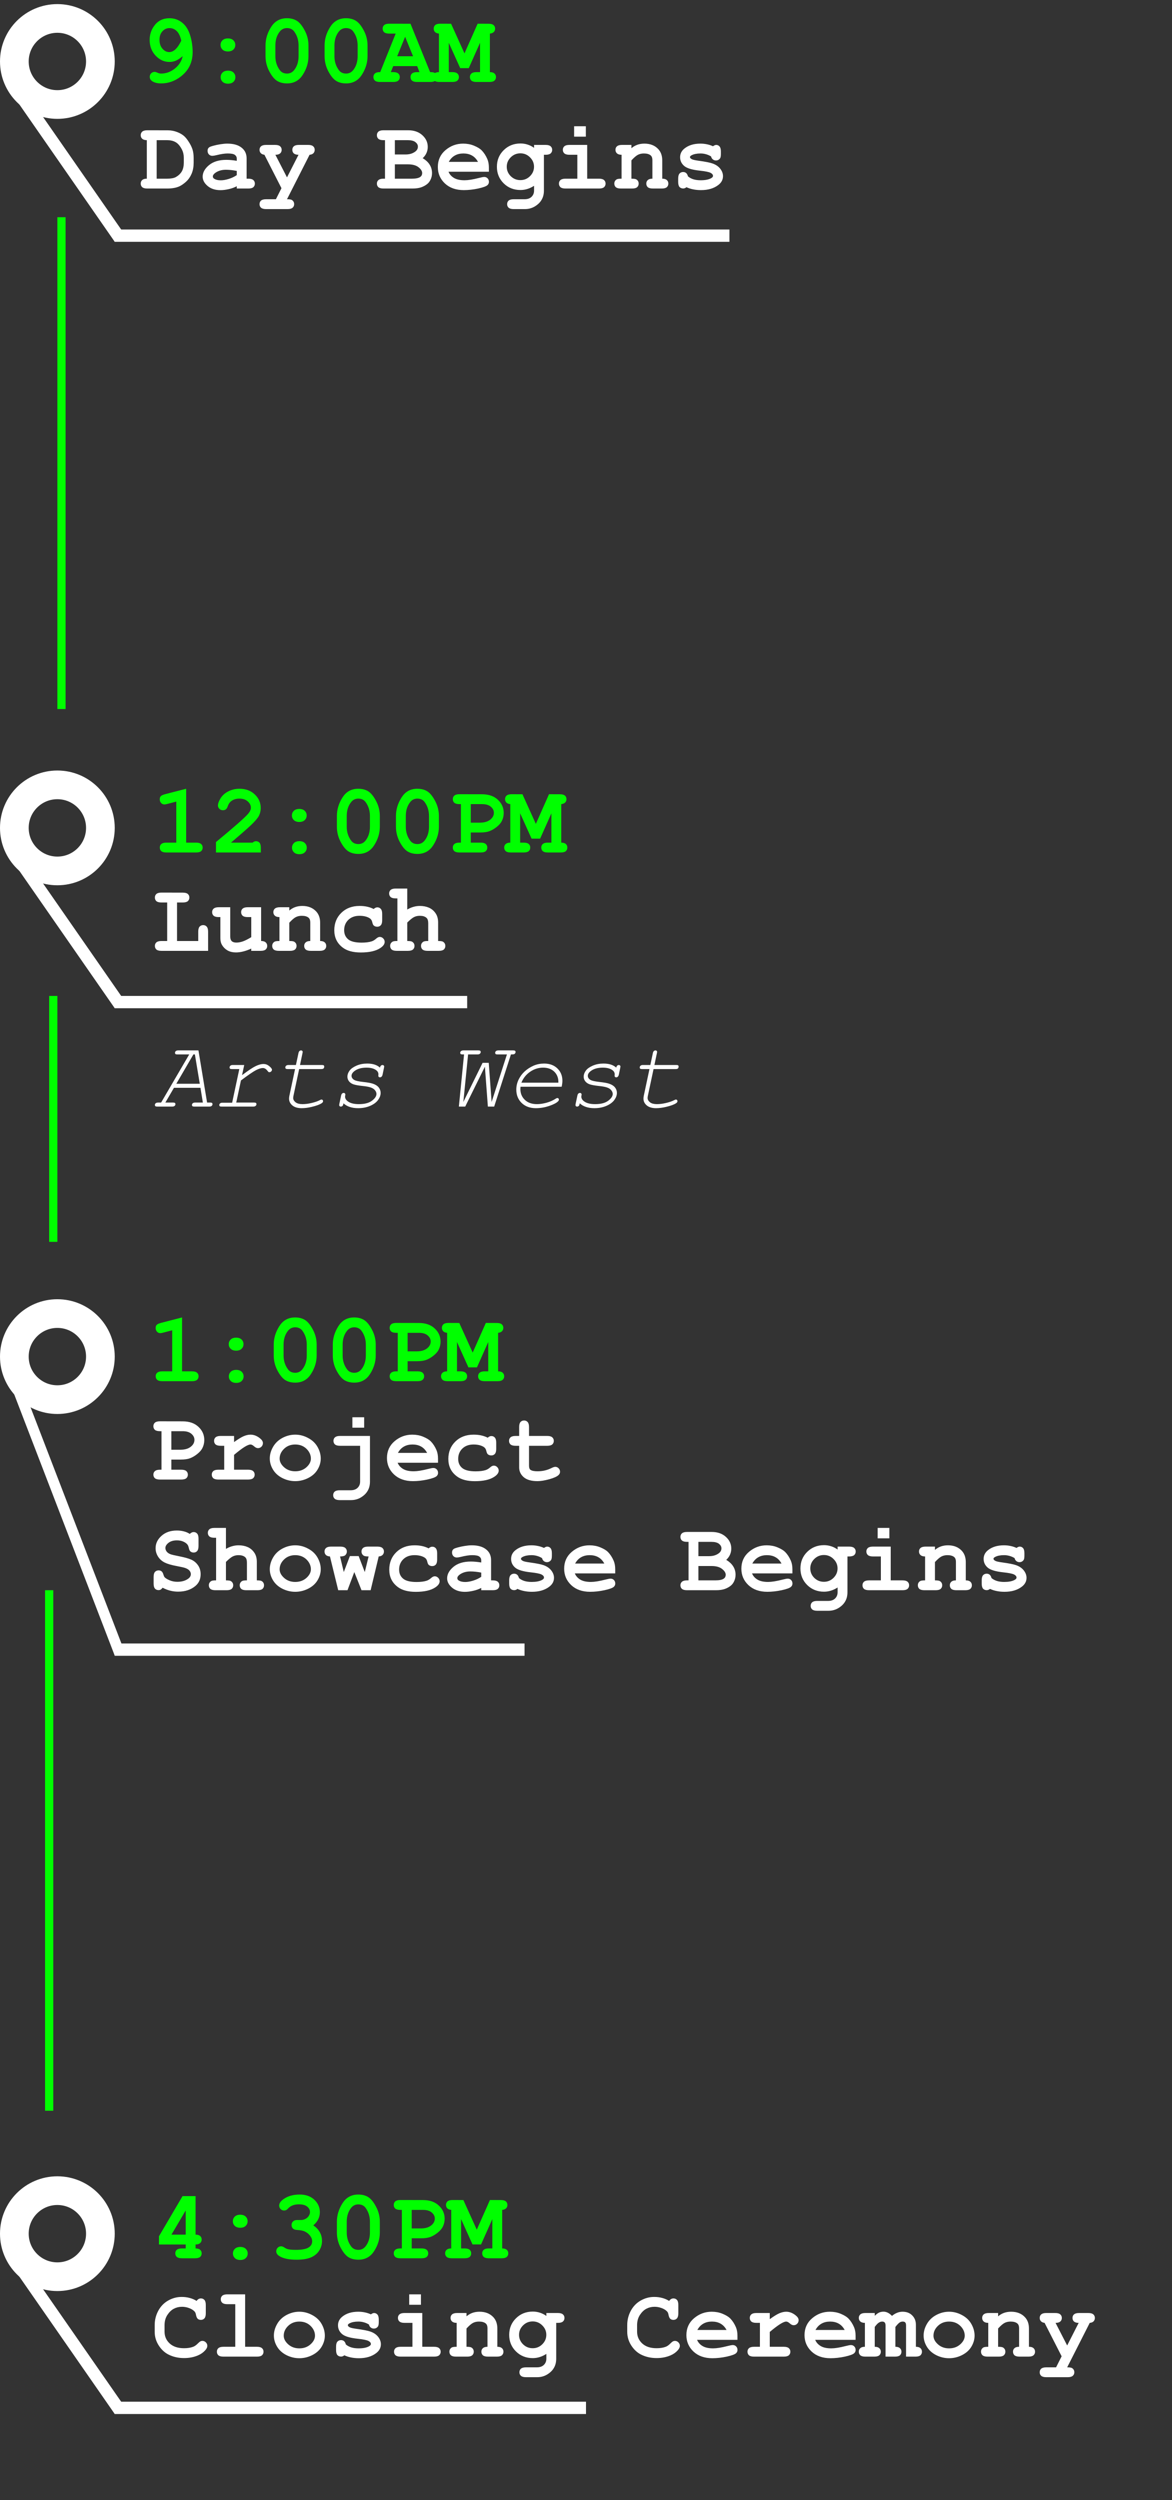 <svg width="286" height="610" viewBox="0 0 286 610" fill="none" xmlns="http://www.w3.org/2000/svg">
<rect x="0" y="0" width="286" height="610" fill="#333333" stroke="none"/>
<line x1="15" y1="53" x2="15" y2="173" stroke="#00FF00" stroke-width="2"/>
<line x1="13" y1="243" x2="13" y2="303" stroke="#00FF00" stroke-width="2"/>
<line x1="12" y1="388" x2="12" y2="515" stroke="#00FF00" stroke-width="2"/>
<line x1="28" y1="587.5" x2="143" y2="587.5" stroke="white" stroke-width="3"/>
<path d="M35.828 43.598V34.199C35.32 34.191 34.945 34.078 34.703 33.859C34.461 33.633 34.34 33.344 34.34 32.992C34.34 32.633 34.461 32.344 34.703 32.125C34.953 31.898 35.367 31.785 35.945 31.785L40.973 31.797C41.754 31.797 42.516 31.941 43.258 32.23C44.008 32.52 44.609 32.887 45.062 33.332C45.406 33.668 45.762 34.129 46.129 34.715C46.504 35.301 46.785 35.883 46.973 36.461C47.16 37.039 47.254 37.746 47.254 38.582V39.73C47.254 40.746 47.082 41.648 46.738 42.438C46.395 43.219 45.941 43.859 45.379 44.359C44.824 44.852 44.301 45.215 43.809 45.449C43.027 45.816 42.016 46 40.773 46H35.945C35.367 46 34.953 45.891 34.703 45.672C34.461 45.445 34.34 45.152 34.34 44.793C34.34 44.441 34.461 44.152 34.703 43.926C34.953 43.699 35.328 43.59 35.828 43.598ZM38.23 43.598H40.785C41.738 43.598 42.457 43.461 42.941 43.188C43.574 42.828 44.051 42.371 44.371 41.816C44.691 41.262 44.852 40.543 44.852 39.66V38.523C44.852 37.766 44.707 37.102 44.418 36.531C43.965 35.641 43.453 35.031 42.883 34.703C42.32 34.367 41.613 34.199 40.762 34.199H38.23V43.598ZM57.777 46V45.438C57.176 45.758 56.512 45.996 55.785 46.152C55.059 46.316 54.398 46.398 53.805 46.398C52.516 46.398 51.469 46.059 50.664 45.379C49.859 44.691 49.457 43.934 49.457 43.105C49.457 42.098 49.969 41.164 50.992 40.305C52.023 39.438 53.445 39.004 55.258 39.004C55.984 39.004 56.824 39.082 57.777 39.238V38.664C57.777 38.305 57.621 38.012 57.309 37.785C57.004 37.559 56.418 37.445 55.551 37.445C54.84 37.445 53.918 37.586 52.785 37.867C52.363 37.969 52.035 38.02 51.801 38.02C51.48 38.02 51.207 37.906 50.98 37.68C50.762 37.445 50.652 37.148 50.652 36.789C50.652 36.586 50.691 36.41 50.77 36.262C50.848 36.113 50.957 35.996 51.098 35.91C51.238 35.816 51.531 35.707 51.977 35.582C52.57 35.418 53.176 35.289 53.793 35.195C54.41 35.094 54.969 35.043 55.469 35.043C56.961 35.043 58.117 35.367 58.938 36.016C59.766 36.656 60.18 37.535 60.18 38.652V43.598H60.59C61.168 43.598 61.578 43.711 61.82 43.938C62.07 44.156 62.195 44.445 62.195 44.805C62.195 45.156 62.07 45.445 61.82 45.672C61.578 45.891 61.168 46 60.59 46H57.777ZM57.777 41.699C56.816 41.512 55.93 41.418 55.117 41.418C54.141 41.418 53.301 41.656 52.598 42.133C52.16 42.438 51.941 42.746 51.941 43.059C51.941 43.285 52.047 43.469 52.258 43.609C52.648 43.867 53.184 43.996 53.863 43.996C54.441 43.996 55.094 43.883 55.82 43.656C56.555 43.43 57.207 43.121 57.777 42.73V41.699ZM68.688 45.918L64.527 37.762C64.137 37.715 63.84 37.582 63.637 37.363C63.434 37.145 63.332 36.879 63.332 36.566C63.332 36.207 63.453 35.918 63.695 35.699C63.945 35.473 64.359 35.359 64.938 35.359H67.129C67.707 35.359 68.117 35.473 68.359 35.699C68.609 35.918 68.734 36.207 68.734 36.566C68.734 36.918 68.609 37.207 68.359 37.434C68.117 37.652 67.731 37.762 67.199 37.762L70.035 43.281L72.848 37.762C72.332 37.762 71.949 37.652 71.699 37.434C71.457 37.207 71.336 36.914 71.336 36.555C71.336 36.203 71.457 35.918 71.699 35.699C71.949 35.473 72.363 35.359 72.941 35.359H75.203C75.773 35.359 76.18 35.473 76.422 35.699C76.672 35.918 76.797 36.207 76.797 36.566C76.797 36.887 76.691 37.16 76.481 37.387C76.269 37.605 75.957 37.73 75.543 37.762L70.035 48.613C70.637 48.613 71.031 48.672 71.219 48.789C71.594 49.031 71.781 49.375 71.781 49.82C71.781 50.172 71.656 50.457 71.406 50.676C71.164 50.902 70.754 51.016 70.176 51.016H64.938C64.359 51.016 63.945 50.902 63.695 50.676C63.453 50.457 63.332 50.172 63.332 49.82C63.332 49.461 63.453 49.168 63.695 48.941C63.945 48.723 64.359 48.613 64.938 48.613H67.328L68.688 45.918ZM93.953 43.598V34.199H93.578C93 34.199 92.586 34.09 92.336 33.871C92.094 33.645 91.973 33.352 91.973 32.992C91.973 32.633 92.094 32.344 92.336 32.125C92.586 31.898 93 31.785 93.578 31.785H99.602C101.039 31.785 102.195 32.188 103.07 32.992C103.945 33.789 104.383 34.738 104.383 35.84C104.383 36.363 104.281 36.855 104.078 37.316C103.875 37.777 103.566 38.203 103.152 38.594C103.91 39.047 104.477 39.578 104.852 40.188C105.234 40.789 105.426 41.473 105.426 42.238C105.426 42.848 105.289 43.414 105.016 43.938C104.812 44.336 104.562 44.652 104.266 44.887C103.867 45.215 103.379 45.484 102.801 45.695C102.223 45.898 101.5 46 100.633 46H93.578C93 46 92.586 45.891 92.336 45.672C92.094 45.445 91.973 45.152 91.973 44.793C91.973 44.441 92.098 44.156 92.348 43.938C92.598 43.711 93.008 43.598 93.578 43.598H93.953ZM96.356 37.691H98.992C99.938 37.691 100.723 37.453 101.348 36.977C101.77 36.656 101.98 36.258 101.98 35.781C101.98 35.359 101.781 34.992 101.383 34.68C100.984 34.359 100.352 34.199 99.484 34.199H96.356V37.691ZM96.356 43.598H100.504C101.48 43.598 102.168 43.453 102.566 43.164C102.871 42.945 103.023 42.633 103.023 42.227C103.023 41.742 102.723 41.266 102.121 40.797C101.52 40.328 100.656 40.094 99.531 40.094H96.356V43.598ZM119.301 41.898H109.445C109.695 42.523 110.137 43.027 110.77 43.41C111.41 43.793 112.273 43.984 113.359 43.984C114.25 43.984 115.434 43.793 116.91 43.41C117.52 43.254 117.941 43.176 118.176 43.176C118.496 43.176 118.766 43.289 118.984 43.516C119.203 43.742 119.312 44.027 119.312 44.371C119.312 44.684 119.195 44.949 118.961 45.168C118.648 45.457 117.887 45.734 116.676 46C115.465 46.258 114.301 46.387 113.184 46.387C111.262 46.387 109.723 45.844 108.566 44.758C107.418 43.672 106.844 42.336 106.844 40.75C106.844 39.062 107.465 37.691 108.707 36.637C109.957 35.574 111.395 35.043 113.02 35.043C113.996 35.043 114.891 35.215 115.703 35.559C116.523 35.902 117.133 36.273 117.531 36.672C118.094 37.25 118.559 37.965 118.926 38.816C119.176 39.41 119.301 40.098 119.301 40.879V41.898ZM116.641 39.496C116.273 38.809 115.793 38.297 115.199 37.961C114.605 37.617 113.898 37.445 113.078 37.445C112.266 37.445 111.562 37.617 110.969 37.961C110.375 38.297 109.891 38.809 109.516 39.496H116.641ZM130.328 36.074V35.359H133.141C133.719 35.359 134.129 35.473 134.371 35.699C134.621 35.918 134.746 36.207 134.746 36.566C134.746 36.918 134.621 37.207 134.371 37.434C134.129 37.652 133.719 37.762 133.141 37.762H132.73V46.504C132.73 47.348 132.551 48.082 132.191 48.707C131.84 49.34 131.297 49.883 130.562 50.336C129.828 50.789 129 51.016 128.078 51.016H125.359C124.781 51.016 124.367 50.902 124.117 50.676C123.875 50.457 123.754 50.172 123.754 49.82C123.754 49.461 123.875 49.168 124.117 48.941C124.367 48.723 124.781 48.613 125.359 48.613H128.008C128.742 48.613 129.312 48.414 129.719 48.016C130.125 47.617 130.328 47.113 130.328 46.504V45.332C129.797 45.676 129.254 45.934 128.699 46.105C128.152 46.277 127.59 46.363 127.012 46.363C125.379 46.363 124.012 45.82 122.91 44.734C121.809 43.641 121.258 42.293 121.258 40.691C121.258 39.082 121.809 37.734 122.91 36.648C124.012 35.555 125.379 35.008 127.012 35.008C127.621 35.008 128.199 35.098 128.746 35.277C129.301 35.449 129.828 35.715 130.328 36.074ZM130.316 40.68C130.316 39.797 129.988 39.031 129.332 38.383C128.684 37.734 127.902 37.41 126.988 37.41C126.074 37.41 125.289 37.734 124.633 38.383C123.984 39.031 123.66 39.797 123.66 40.68C123.66 41.57 123.984 42.34 124.633 42.988C125.289 43.629 126.074 43.949 126.988 43.949C127.902 43.949 128.684 43.629 129.332 42.988C129.988 42.34 130.316 41.57 130.316 40.68ZM142.961 30.801V33.344H140.102V30.801H142.961ZM143.289 35.359V43.598H146.172C146.75 43.598 147.16 43.711 147.402 43.938C147.652 44.156 147.777 44.445 147.777 44.805C147.777 45.156 147.652 45.445 147.402 45.672C147.16 45.891 146.75 46 146.172 46H138.004C137.426 46 137.012 45.891 136.762 45.672C136.52 45.445 136.398 45.152 136.398 44.793C136.398 44.441 136.52 44.156 136.762 43.938C137.012 43.711 137.426 43.598 138.004 43.598H140.887V37.762H138.953C138.383 37.762 137.973 37.652 137.723 37.434C137.473 37.207 137.348 36.914 137.348 36.555C137.348 36.203 137.469 35.918 137.711 35.699C137.961 35.473 138.375 35.359 138.953 35.359H143.289ZM154.082 35.359V36.168C154.52 35.793 155 35.512 155.523 35.324C156.055 35.137 156.629 35.043 157.246 35.043C158.668 35.043 159.793 35.484 160.621 36.367C161.277 37.07 161.605 37.992 161.605 39.133V43.598C162.113 43.598 162.488 43.711 162.73 43.938C162.973 44.156 163.094 44.445 163.094 44.805C163.094 45.156 162.969 45.445 162.719 45.672C162.477 45.891 162.066 46 161.488 46H159.32C158.742 46 158.328 45.891 158.078 45.672C157.836 45.445 157.715 45.152 157.715 44.793C157.715 44.441 157.836 44.156 158.078 43.938C158.32 43.711 158.695 43.598 159.203 43.598V39.062C159.203 38.539 159.062 38.156 158.781 37.914C158.414 37.602 157.863 37.445 157.129 37.445C156.574 37.445 156.086 37.555 155.664 37.773C155.25 37.984 154.723 38.438 154.082 39.133V43.598C154.699 43.598 155.098 43.656 155.277 43.773C155.66 44.008 155.852 44.352 155.852 44.805C155.852 45.156 155.727 45.445 155.477 45.672C155.234 45.891 154.824 46 154.246 46H151.516C150.938 46 150.523 45.891 150.273 45.672C150.031 45.445 149.91 45.152 149.91 44.793C149.91 44.355 150.098 44.016 150.473 43.773C150.66 43.656 151.062 43.598 151.68 43.598V37.762C151.172 37.762 150.797 37.648 150.555 37.422C150.312 37.195 150.191 36.906 150.191 36.555C150.191 36.203 150.312 35.918 150.555 35.699C150.805 35.473 151.219 35.359 151.797 35.359H154.082ZM173.523 38.172C173.133 37.93 172.723 37.75 172.293 37.633C171.863 37.508 171.414 37.445 170.945 37.445C170.016 37.445 169.277 37.598 168.73 37.902C168.488 38.035 168.367 38.18 168.367 38.336C168.367 38.516 168.531 38.691 168.859 38.863C169.109 38.988 169.668 39.109 170.535 39.227C172.129 39.445 173.238 39.664 173.863 39.883C174.684 40.172 175.316 40.602 175.762 41.172C176.207 41.742 176.43 42.344 176.43 42.977C176.43 43.836 176.051 44.555 175.293 45.133C174.207 45.969 172.797 46.387 171.062 46.387C170.367 46.387 169.723 46.324 169.129 46.199C168.543 46.082 168.004 45.906 167.512 45.672C167.395 45.773 167.27 45.852 167.137 45.906C167.004 45.961 166.867 45.988 166.727 45.988C166.352 45.988 166.051 45.867 165.824 45.625C165.605 45.375 165.496 44.961 165.496 44.383V43.574C165.496 42.996 165.605 42.586 165.824 42.344C166.051 42.094 166.344 41.969 166.703 41.969C166.992 41.969 167.234 42.051 167.43 42.215C167.625 42.371 167.777 42.645 167.887 43.035C168.254 43.348 168.695 43.586 169.211 43.75C169.727 43.906 170.32 43.984 170.992 43.984C172.094 43.984 172.949 43.812 173.559 43.469C173.848 43.297 173.992 43.117 173.992 42.93C173.992 42.617 173.785 42.359 173.371 42.156C172.957 41.953 172.102 41.781 170.805 41.641C168.875 41.438 167.586 41.047 166.938 40.469C166.289 39.898 165.965 39.195 165.965 38.359C165.965 37.5 166.328 36.785 167.055 36.215C168.039 35.434 169.328 35.043 170.922 35.043C171.477 35.043 172.008 35.098 172.516 35.207C173.031 35.309 173.523 35.469 173.992 35.688C174.141 35.578 174.277 35.496 174.402 35.441C174.535 35.387 174.656 35.359 174.766 35.359C175.094 35.359 175.367 35.484 175.586 35.734C175.805 35.977 175.914 36.387 175.914 36.965V37.551C175.914 38.074 175.852 38.43 175.727 38.617C175.477 38.977 175.137 39.156 174.707 39.156C174.418 39.156 174.164 39.066 173.945 38.887C173.727 38.707 173.586 38.469 173.523 38.172Z" fill="white"/>
<path d="M44.582 13.695C43.98 14.211 43.43 14.578 42.93 14.797C42.43 15.008 41.902 15.113 41.348 15.113C40.059 15.113 38.93 14.598 37.961 13.566C37 12.535 36.52 11.254 36.52 9.723C36.52 8.527 36.852 7.441 37.516 6.465C38.422 5.121 39.699 4.449 41.348 4.449C42.527 4.449 43.559 4.805 44.441 5.516C45.324 6.219 45.973 7.238 46.387 8.574C46.801 9.902 47.008 11.289 47.008 12.734C47.008 15.188 46.059 17.156 44.16 18.641C42.691 19.781 41.082 20.352 39.332 20.352C38.363 20.352 37.613 20.156 37.082 19.766C36.723 19.508 36.543 19.168 36.543 18.746C36.543 18.402 36.656 18.117 36.883 17.891C37.117 17.656 37.402 17.539 37.738 17.539C37.926 17.539 38.137 17.598 38.371 17.715C38.676 17.871 38.996 17.949 39.332 17.949C40.543 17.949 41.66 17.539 42.684 16.719C43.707 15.891 44.34 14.883 44.582 13.695ZM44.242 9.91C43.984 8.801 43.602 8.016 43.094 7.555C42.594 7.086 42.02 6.852 41.371 6.852C40.691 6.852 40.113 7.113 39.637 7.637C39.16 8.152 38.922 8.84 38.922 9.699C38.922 10.598 39.16 11.324 39.637 11.879C40.121 12.434 40.672 12.711 41.289 12.711C42.375 12.711 43.359 11.777 44.242 9.91ZM57.426 10.965C57.426 11.418 57.266 11.797 56.945 12.102C56.625 12.406 56.184 12.559 55.621 12.559C55.059 12.559 54.617 12.406 54.297 12.102C53.977 11.797 53.816 11.418 53.816 10.965C53.816 10.512 53.977 10.133 54.297 9.828C54.617 9.523 55.059 9.371 55.621 9.371C56.184 9.371 56.625 9.523 56.945 9.828C57.266 10.133 57.426 10.512 57.426 10.965ZM57.449 18.828C57.449 19.281 57.289 19.66 56.969 19.965C56.648 20.27 56.207 20.422 55.645 20.422C55.082 20.422 54.641 20.27 54.32 19.965C54 19.66 53.84 19.281 53.84 18.828C53.84 18.375 54 17.996 54.32 17.691C54.641 17.387 55.082 17.234 55.645 17.234C56.207 17.234 56.648 17.387 56.969 17.691C57.289 17.996 57.449 18.375 57.449 18.828ZM75.273 11.082V13.719C75.273 15.281 74.82 16.777 73.914 18.207C73.016 19.637 71.727 20.352 70.047 20.352C69.078 20.352 68.258 20.141 67.586 19.719C66.922 19.289 66.289 18.504 65.688 17.363C65.094 16.215 64.797 15 64.797 13.719V11.082C64.797 9.527 65.246 8.035 66.144 6.605C67.043 5.168 68.332 4.449 70.012 4.449C70.973 4.449 71.785 4.66 72.449 5.082C73.121 5.504 73.758 6.289 74.359 7.438C74.969 8.578 75.273 9.793 75.273 11.082ZM72.859 11.082C72.859 9.777 72.496 8.637 71.769 7.66C71.356 7.121 70.773 6.852 70.023 6.852C69.297 6.852 68.703 7.148 68.242 7.742C67.547 8.641 67.199 9.754 67.199 11.082V13.719C67.199 15.031 67.566 16.172 68.301 17.141C68.707 17.68 69.289 17.949 70.047 17.949C70.766 17.949 71.356 17.652 71.816 17.059C72.512 16.16 72.859 15.047 72.859 13.719V11.082ZM89.688 11.082V13.719C89.688 15.281 89.234 16.777 88.328 18.207C87.43 19.637 86.141 20.352 84.461 20.352C83.492 20.352 82.672 20.141 82 19.719C81.336 19.289 80.703 18.504 80.102 17.363C79.508 16.215 79.211 15 79.211 13.719V11.082C79.211 9.527 79.66 8.035 80.559 6.605C81.457 5.168 82.746 4.449 84.426 4.449C85.387 4.449 86.199 4.66 86.863 5.082C87.535 5.504 88.172 6.289 88.773 7.438C89.383 8.578 89.688 9.793 89.688 11.082ZM87.273 11.082C87.273 9.777 86.91 8.637 86.184 7.66C85.769 7.121 85.188 6.852 84.438 6.852C83.711 6.852 83.117 7.148 82.656 7.742C81.961 8.641 81.613 9.754 81.613 11.082V13.719C81.613 15.031 81.981 16.172 82.715 17.141C83.121 17.68 83.703 17.949 84.461 17.949C85.18 17.949 85.769 17.652 86.231 17.059C86.926 16.16 87.273 15.047 87.273 13.719V11.082ZM101.793 16.133H95.957L95.371 17.598H95.957C96.535 17.598 96.945 17.711 97.188 17.938C97.438 18.156 97.562 18.445 97.562 18.805C97.562 19.156 97.438 19.445 97.188 19.672C96.945 19.891 96.535 20 95.957 20H92.723C92.144 20 91.734 19.891 91.492 19.672C91.242 19.445 91.117 19.152 91.117 18.793C91.117 18.434 91.246 18.141 91.504 17.914C91.762 17.688 92.188 17.582 92.781 17.598L96.555 8.199H94.984C94.406 8.199 93.992 8.09 93.742 7.871C93.5 7.645 93.379 7.352 93.379 6.992C93.379 6.633 93.5 6.344 93.742 6.125C93.992 5.898 94.406 5.785 94.984 5.785L100.176 5.797L104.957 17.598C105.52 17.598 105.891 17.66 106.07 17.785C106.43 18.043 106.609 18.383 106.609 18.805C106.609 19.156 106.488 19.445 106.246 19.672C106.004 19.891 105.594 20 105.016 20H101.781C101.203 20 100.789 19.891 100.539 19.672C100.297 19.445 100.176 19.152 100.176 18.793C100.176 18.441 100.297 18.156 100.539 17.938C100.789 17.711 101.203 17.598 101.781 17.598H102.367L101.793 16.133ZM100.797 13.73L98.863 8.973L96.918 13.73H100.797ZM109.516 10.438V17.598H110.383C110.961 17.598 111.371 17.711 111.613 17.938C111.863 18.156 111.988 18.445 111.988 18.805C111.988 19.156 111.863 19.445 111.613 19.672C111.371 19.891 110.961 20 110.383 20H107.23C106.652 20 106.242 19.891 106 19.672C105.75 19.445 105.625 19.152 105.625 18.793C105.625 18.441 105.746 18.156 105.988 17.938C106.23 17.711 106.605 17.598 107.113 17.598V8.199C106.691 8.16 106.371 8.031 106.152 7.812C105.941 7.594 105.836 7.32 105.836 6.992C105.836 6.633 105.957 6.344 106.199 6.125C106.449 5.898 106.863 5.785 107.441 5.785L110.078 5.797L113.348 13.027L116.559 5.785L119.219 5.797C119.797 5.797 120.207 5.906 120.449 6.125C120.699 6.344 120.824 6.633 120.824 6.992C120.824 7.32 120.715 7.594 120.496 7.812C120.277 8.031 119.961 8.16 119.547 8.199V17.598C120.055 17.598 120.43 17.711 120.672 17.938C120.914 18.164 121.035 18.453 121.035 18.805C121.035 19.156 120.91 19.445 120.66 19.672C120.418 19.891 120.008 20 119.43 20H116.266C115.695 20 115.285 19.891 115.035 19.672C114.793 19.445 114.672 19.152 114.672 18.793C114.672 18.441 114.793 18.156 115.035 17.938C115.285 17.711 115.695 17.598 116.266 17.598H117.145V10.438L114.391 16.625H112.305L109.516 10.438Z" fill="#00FF00"/>
<path d="M43.199 220.199V229.598H48.379V227.324C48.379 226.746 48.488 226.336 48.707 226.094C48.934 225.844 49.227 225.719 49.586 225.719C49.938 225.719 50.223 225.844 50.441 226.094C50.668 226.336 50.781 226.746 50.781 227.324V232H39.402C38.824 232 38.41 231.891 38.16 231.672C37.918 231.445 37.797 231.152 37.797 230.793C37.797 230.441 37.918 230.156 38.16 229.938C38.41 229.711 38.824 229.598 39.402 229.598H40.797V220.199H39.402C38.824 220.199 38.41 220.09 38.16 219.871C37.918 219.645 37.797 219.352 37.797 218.992C37.797 218.633 37.918 218.344 38.16 218.125C38.41 217.898 38.824 217.785 39.402 217.785L44.605 217.797C45.184 217.797 45.594 217.906 45.836 218.125C46.086 218.344 46.211 218.633 46.211 218.992C46.211 219.352 46.086 219.645 45.836 219.871C45.594 220.09 45.184 220.199 44.605 220.199H43.199ZM63.719 221.359V229.598C64.227 229.598 64.602 229.711 64.844 229.938C65.086 230.164 65.207 230.453 65.207 230.805C65.207 231.156 65.082 231.445 64.832 231.672C64.59 231.891 64.18 232 63.602 232H61.316V231.449C60.629 231.762 59.973 231.996 59.348 232.152C58.723 232.309 58.129 232.387 57.566 232.387C56.777 232.387 56.094 232.223 55.516 231.895C54.938 231.559 54.48 231.098 54.145 230.512C53.902 230.09 53.781 229.562 53.781 228.93V223.762H53.371C52.793 223.762 52.379 223.652 52.129 223.434C51.887 223.207 51.766 222.914 51.766 222.555C51.766 222.203 51.887 221.918 52.129 221.699C52.379 221.473 52.793 221.359 53.371 221.359H56.184V228.508C56.184 229.016 56.305 229.391 56.547 229.633C56.797 229.867 57.176 229.984 57.684 229.984C58.168 229.984 58.688 229.891 59.242 229.703C59.805 229.508 60.496 229.16 61.316 228.66V223.762H60.449C59.871 223.762 59.457 223.652 59.207 223.434C58.965 223.207 58.844 222.914 58.844 222.555C58.844 222.203 58.965 221.918 59.207 221.699C59.457 221.473 59.871 221.359 60.449 221.359H63.719ZM70.598 221.359V222.168C71.035 221.793 71.516 221.512 72.039 221.324C72.57 221.137 73.144 221.043 73.762 221.043C75.184 221.043 76.309 221.484 77.137 222.367C77.793 223.07 78.121 223.992 78.121 225.133V229.598C78.629 229.598 79.004 229.711 79.246 229.938C79.488 230.156 79.609 230.445 79.609 230.805C79.609 231.156 79.484 231.445 79.234 231.672C78.992 231.891 78.582 232 78.004 232H75.836C75.258 232 74.844 231.891 74.594 231.672C74.352 231.445 74.231 231.152 74.231 230.793C74.231 230.441 74.352 230.156 74.594 229.938C74.836 229.711 75.211 229.598 75.719 229.598V225.062C75.719 224.539 75.578 224.156 75.297 223.914C74.93 223.602 74.379 223.445 73.644 223.445C73.09 223.445 72.602 223.555 72.18 223.773C71.766 223.984 71.238 224.438 70.598 225.133V229.598C71.215 229.598 71.613 229.656 71.793 229.773C72.176 230.008 72.367 230.352 72.367 230.805C72.367 231.156 72.242 231.445 71.992 231.672C71.75 231.891 71.34 232 70.762 232H68.031C67.453 232 67.039 231.891 66.789 231.672C66.547 231.445 66.426 231.152 66.426 230.793C66.426 230.355 66.613 230.016 66.988 229.773C67.176 229.656 67.578 229.598 68.195 229.598V223.762C67.688 223.762 67.312 223.648 67.07 223.422C66.828 223.195 66.707 222.906 66.707 222.555C66.707 222.203 66.828 221.918 67.07 221.699C67.32 221.473 67.734 221.359 68.312 221.359H70.598ZM91.188 221.793C91.477 221.52 91.773 221.383 92.078 221.383C92.422 221.383 92.703 221.508 92.922 221.758C93.148 222 93.262 222.406 93.262 222.977V224.523C93.262 225.102 93.148 225.512 92.922 225.754C92.703 225.996 92.414 226.117 92.055 226.117C91.727 226.117 91.449 226.023 91.223 225.836C91.059 225.695 90.93 225.41 90.836 224.98C90.742 224.543 90.516 224.219 90.156 224.008C89.523 223.633 88.715 223.445 87.731 223.445C86.598 223.445 85.688 223.777 85 224.441C84.32 225.105 83.981 225.945 83.981 226.961C83.981 227.898 84.309 228.641 84.965 229.188C85.621 229.727 86.711 229.996 88.234 229.996C89.234 229.996 90.051 229.895 90.684 229.691C91.059 229.566 91.414 229.355 91.75 229.059C92.086 228.754 92.391 228.602 92.664 228.602C92.992 228.602 93.273 228.723 93.508 228.965C93.75 229.207 93.871 229.492 93.871 229.82C93.871 230.352 93.508 230.855 92.781 231.332C91.703 232.043 90.125 232.398 88.047 232.398C86.18 232.398 84.727 232.012 83.688 231.238C82.281 230.199 81.578 228.777 81.578 226.973C81.578 225.262 82.148 223.848 83.289 222.73C84.43 221.605 85.918 221.043 87.754 221.043C88.418 221.043 89.035 221.105 89.606 221.23C90.176 221.355 90.703 221.543 91.188 221.793ZM99.379 216.801V221.922C99.879 221.625 100.383 221.406 100.891 221.266C101.406 221.117 101.926 221.043 102.449 221.043C103.277 221.043 104.016 221.184 104.664 221.465C105.312 221.746 105.848 222.191 106.27 222.801C106.699 223.402 106.914 224.164 106.914 225.086V229.598C107.523 229.598 107.922 229.656 108.109 229.773C108.484 230.016 108.672 230.359 108.672 230.805C108.672 231.156 108.551 231.445 108.309 231.672C108.066 231.891 107.656 232 107.078 232H104.336C103.766 232 103.355 231.891 103.105 231.672C102.863 231.445 102.742 231.152 102.742 230.793C102.742 230.355 102.93 230.016 103.305 229.773C103.5 229.648 103.898 229.59 104.5 229.598V225.25C104.5 224.633 104.359 224.199 104.078 223.949C103.711 223.613 103.168 223.445 102.449 223.445C101.918 223.445 101.445 223.551 101.031 223.762C100.625 223.965 100.074 224.41 99.379 225.098V229.598C99.996 229.598 100.395 229.656 100.574 229.773C100.957 230.016 101.148 230.359 101.148 230.805C101.148 231.156 101.023 231.445 100.773 231.672C100.531 231.891 100.121 232 99.543 232H96.812C96.234 232 95.82 231.891 95.57 231.672C95.328 231.445 95.207 231.152 95.207 230.793C95.207 230.355 95.398 230.016 95.781 229.773C95.969 229.648 96.367 229.59 96.977 229.598V219.203H96.566C95.988 219.203 95.574 219.094 95.324 218.875C95.082 218.648 94.961 218.355 94.961 217.996C94.961 217.645 95.082 217.359 95.324 217.141C95.574 216.914 95.988 216.801 96.566 216.801H99.379Z" fill="white"/>
<path d="M45.426 192.449V205.598H47.852C48.43 205.598 48.84 205.711 49.082 205.938C49.332 206.156 49.457 206.445 49.457 206.805C49.457 207.156 49.332 207.445 49.082 207.672C48.84 207.891 48.43 208 47.852 208H40.598C40.02 208 39.605 207.891 39.355 207.672C39.113 207.445 38.992 207.152 38.992 206.793C38.992 206.441 39.113 206.156 39.355 205.938C39.605 205.711 40.02 205.598 40.598 205.598H43.023V195.578L40.879 196.141C40.535 196.234 40.277 196.281 40.105 196.281C39.801 196.281 39.535 196.16 39.309 195.918C39.09 195.676 38.98 195.379 38.98 195.027C38.98 194.707 39.062 194.457 39.227 194.277C39.391 194.09 39.734 193.926 40.258 193.785L45.426 192.449ZM56.371 205.598H61.633C61.922 205.363 62.195 205.246 62.453 205.246C62.82 205.246 63.109 205.367 63.32 205.609C63.539 205.852 63.648 206.266 63.648 206.852V208H52.703V205.457C57.031 201.887 59.645 199.59 60.543 198.566C60.996 198.043 61.223 197.547 61.223 197.078C61.223 196.492 60.965 195.977 60.449 195.531C59.941 195.078 59.262 194.852 58.41 194.852C57.551 194.852 56.836 195.102 56.266 195.602C55.969 195.867 55.73 196.262 55.551 196.785C55.441 197.113 55.289 197.348 55.094 197.488C54.906 197.629 54.672 197.699 54.391 197.699C54.062 197.699 53.777 197.582 53.535 197.348C53.301 197.113 53.184 196.84 53.184 196.527C53.184 196.059 53.398 195.473 53.828 194.77C54.266 194.066 54.898 193.504 55.727 193.082C56.562 192.66 57.469 192.449 58.445 192.449C59.961 192.449 61.203 192.91 62.172 193.832C63.141 194.746 63.625 195.855 63.625 197.16C63.625 197.824 63.484 198.441 63.203 199.012C62.93 199.574 62.266 200.355 61.211 201.355C60.383 202.145 58.77 203.559 56.371 205.598ZM74.84 198.965C74.84 199.418 74.68 199.797 74.359 200.102C74.039 200.406 73.598 200.559 73.035 200.559C72.473 200.559 72.031 200.406 71.711 200.102C71.391 199.797 71.231 199.418 71.231 198.965C71.231 198.512 71.391 198.133 71.711 197.828C72.031 197.523 72.473 197.371 73.035 197.371C73.598 197.371 74.039 197.523 74.359 197.828C74.68 198.133 74.84 198.512 74.84 198.965ZM74.863 206.828C74.863 207.281 74.703 207.66 74.383 207.965C74.062 208.27 73.621 208.422 73.059 208.422C72.496 208.422 72.055 208.27 71.734 207.965C71.414 207.66 71.254 207.281 71.254 206.828C71.254 206.375 71.414 205.996 71.734 205.691C72.055 205.387 72.496 205.234 73.059 205.234C73.621 205.234 74.062 205.387 74.383 205.691C74.703 205.996 74.863 206.375 74.863 206.828ZM92.688 199.082V201.719C92.688 203.281 92.234 204.777 91.328 206.207C90.43 207.637 89.141 208.352 87.461 208.352C86.492 208.352 85.672 208.141 85 207.719C84.336 207.289 83.703 206.504 83.102 205.363C82.508 204.215 82.211 203 82.211 201.719V199.082C82.211 197.527 82.66 196.035 83.559 194.605C84.457 193.168 85.746 192.449 87.426 192.449C88.387 192.449 89.199 192.66 89.863 193.082C90.535 193.504 91.172 194.289 91.773 195.438C92.383 196.578 92.688 197.793 92.688 199.082ZM90.273 199.082C90.273 197.777 89.91 196.637 89.184 195.66C88.769 195.121 88.188 194.852 87.438 194.852C86.711 194.852 86.117 195.148 85.656 195.742C84.961 196.641 84.613 197.754 84.613 199.082V201.719C84.613 203.031 84.981 204.172 85.715 205.141C86.121 205.68 86.703 205.949 87.461 205.949C88.18 205.949 88.769 205.652 89.231 205.059C89.926 204.16 90.273 203.047 90.273 201.719V199.082ZM107.102 199.082V201.719C107.102 203.281 106.648 204.777 105.742 206.207C104.844 207.637 103.555 208.352 101.875 208.352C100.906 208.352 100.086 208.141 99.414 207.719C98.75 207.289 98.117 206.504 97.516 205.363C96.922 204.215 96.625 203 96.625 201.719V199.082C96.625 197.527 97.074 196.035 97.973 194.605C98.871 193.168 100.16 192.449 101.84 192.449C102.801 192.449 103.613 192.66 104.277 193.082C104.949 193.504 105.586 194.289 106.188 195.438C106.797 196.578 107.102 197.793 107.102 199.082ZM104.688 199.082C104.688 197.777 104.324 196.637 103.598 195.66C103.184 195.121 102.602 194.852 101.852 194.852C101.125 194.852 100.531 195.148 100.07 195.742C99.375 196.641 99.027 197.754 99.027 199.082V201.719C99.027 203.031 99.394 204.172 100.129 205.141C100.535 205.68 101.117 205.949 101.875 205.949C102.594 205.949 103.184 205.652 103.645 205.059C104.34 204.16 104.688 203.047 104.688 201.719V199.082ZM114.883 203.125V205.598H117.309C117.887 205.598 118.297 205.711 118.539 205.938C118.789 206.156 118.914 206.445 118.914 206.805C118.914 207.156 118.789 207.445 118.539 207.672C118.297 207.891 117.887 208 117.309 208H112.105C111.527 208 111.113 207.891 110.863 207.672C110.621 207.445 110.5 207.152 110.5 206.793C110.5 206.441 110.625 206.156 110.875 205.938C111.125 205.711 111.535 205.598 112.105 205.598H112.48V196.199H112.105C111.527 196.199 111.113 196.09 110.863 195.871C110.621 195.645 110.5 195.352 110.5 194.992C110.5 194.633 110.621 194.344 110.863 194.125C111.113 193.898 111.527 193.785 112.105 193.785L117.637 193.797C119.262 193.797 120.547 194.242 121.492 195.133C122.445 196.016 122.922 197.094 122.922 198.367C122.922 199.07 122.762 199.734 122.441 200.359C122.199 200.828 121.793 201.293 121.223 201.754C120.66 202.207 120.082 202.551 119.488 202.785C118.902 203.012 118.125 203.125 117.156 203.125H114.883ZM114.883 200.723H117.109C118.156 200.723 118.984 200.488 119.594 200.02C120.211 199.543 120.52 198.973 120.52 198.309C120.52 197.746 120.27 197.254 119.77 196.832C119.277 196.41 118.57 196.199 117.648 196.199H114.883V200.723ZM126.93 198.438V205.598H127.797C128.375 205.598 128.785 205.711 129.027 205.938C129.277 206.156 129.402 206.445 129.402 206.805C129.402 207.156 129.277 207.445 129.027 207.672C128.785 207.891 128.375 208 127.797 208H124.645C124.066 208 123.656 207.891 123.414 207.672C123.164 207.445 123.039 207.152 123.039 206.793C123.039 206.441 123.16 206.156 123.402 205.938C123.645 205.711 124.02 205.598 124.527 205.598V196.199C124.105 196.16 123.785 196.031 123.566 195.812C123.355 195.594 123.25 195.32 123.25 194.992C123.25 194.633 123.371 194.344 123.613 194.125C123.863 193.898 124.277 193.785 124.855 193.785L127.492 193.797L130.762 201.027L133.973 193.785L136.633 193.797C137.211 193.797 137.621 193.906 137.863 194.125C138.113 194.344 138.238 194.633 138.238 194.992C138.238 195.32 138.129 195.594 137.91 195.812C137.691 196.031 137.375 196.16 136.961 196.199V205.598C137.469 205.598 137.844 205.711 138.086 205.938C138.328 206.164 138.449 206.453 138.449 206.805C138.449 207.156 138.324 207.445 138.074 207.672C137.832 207.891 137.422 208 136.844 208H133.68C133.109 208 132.699 207.891 132.449 207.672C132.207 207.445 132.086 207.152 132.086 206.793C132.086 206.441 132.207 206.156 132.449 205.938C132.699 205.711 133.109 205.598 133.68 205.598H134.559V198.438L131.805 204.625H129.719L126.93 198.438Z" fill="#00FF00"/>
<path d="M47.969 561.406C48.117 561.203 48.277 561.051 48.449 560.949C48.629 560.848 48.82 560.797 49.023 560.797C49.375 560.797 49.66 560.918 49.879 561.16C50.105 561.402 50.219 561.812 50.219 562.391V564.43C50.219 565.008 50.105 565.422 49.879 565.672C49.66 565.914 49.375 566.035 49.023 566.035C48.703 566.035 48.445 565.945 48.25 565.766C48.055 565.586 47.91 565.25 47.816 564.758C47.762 564.43 47.652 564.176 47.488 563.996C47.168 563.645 46.719 563.363 46.141 563.152C45.57 562.941 44.996 562.836 44.418 562.836C43.699 562.836 43.039 562.992 42.438 563.305C41.836 563.617 41.305 564.125 40.844 564.828C40.383 565.531 40.152 566.367 40.152 567.336V568.895C40.152 570.051 40.57 571.016 41.406 571.789C42.25 572.562 43.418 572.949 44.91 572.949C45.801 572.949 46.555 572.828 47.172 572.586C47.531 572.445 47.914 572.168 48.32 571.754C48.57 571.504 48.766 571.344 48.906 571.273C49.047 571.195 49.207 571.156 49.387 571.156C49.707 571.156 49.988 571.277 50.23 571.52C50.473 571.762 50.594 572.047 50.594 572.375C50.594 572.703 50.43 573.055 50.102 573.43C49.625 573.977 49.012 574.406 48.262 574.719C47.254 575.141 46.141 575.352 44.922 575.352C43.5 575.352 42.219 575.059 41.078 574.473C40.156 574.004 39.371 573.266 38.723 572.258C38.074 571.242 37.75 570.137 37.75 568.941V567.312C37.75 566.062 38.039 564.898 38.617 563.82C39.203 562.734 40.012 561.898 41.043 561.312C42.074 560.727 43.168 560.434 44.324 560.434C45.02 560.434 45.668 560.516 46.27 560.68C46.879 560.836 47.445 561.078 47.969 561.406ZM59.816 559.801V572.598H62.699C63.277 572.598 63.688 572.711 63.93 572.938C64.18 573.156 64.305 573.445 64.305 573.805C64.305 574.156 64.18 574.445 63.93 574.672C63.688 574.891 63.277 575 62.699 575H54.531C53.953 575 53.539 574.891 53.289 574.672C53.047 574.445 52.926 574.152 52.926 573.793C52.926 573.441 53.047 573.156 53.289 572.938C53.539 572.711 53.953 572.598 54.531 572.598H57.414V562.203H55.48C54.91 562.203 54.5 562.094 54.25 561.875C54 561.648 53.875 561.355 53.875 560.996C53.875 560.645 53.996 560.359 54.238 560.141C54.488 559.914 54.902 559.801 55.48 559.801H59.816ZM79.269 569.879C79.269 570.801 79.012 571.695 78.496 572.562C77.988 573.422 77.227 574.109 76.211 574.625C75.203 575.133 74.148 575.387 73.047 575.387C71.953 575.387 70.906 575.137 69.906 574.637C68.906 574.129 68.144 573.441 67.621 572.574C67.098 571.707 66.836 570.801 66.836 569.855C66.836 568.895 67.102 567.953 67.633 567.031C68.164 566.102 68.926 565.371 69.918 564.84C70.918 564.309 71.961 564.043 73.047 564.043C74.141 564.043 75.191 564.316 76.199 564.863C77.215 565.402 77.981 566.133 78.496 567.055C79.012 567.969 79.269 568.91 79.269 569.879ZM76.867 569.891C76.867 569.117 76.59 568.406 76.035 567.758C75.277 566.883 74.281 566.445 73.047 566.445C71.961 566.445 71.055 566.793 70.328 567.488C69.602 568.184 69.238 568.988 69.238 569.902C69.238 570.652 69.606 571.355 70.34 572.012C71.074 572.66 71.977 572.984 73.047 572.984C74.125 572.984 75.031 572.66 75.766 572.012C76.5 571.355 76.867 570.648 76.867 569.891ZM90.039 567.172C89.648 566.93 89.238 566.75 88.809 566.633C88.379 566.508 87.93 566.445 87.461 566.445C86.531 566.445 85.793 566.598 85.246 566.902C85.004 567.035 84.883 567.18 84.883 567.336C84.883 567.516 85.047 567.691 85.375 567.863C85.625 567.988 86.184 568.109 87.051 568.227C88.644 568.445 89.754 568.664 90.379 568.883C91.199 569.172 91.832 569.602 92.277 570.172C92.723 570.742 92.945 571.344 92.945 571.977C92.945 572.836 92.566 573.555 91.809 574.133C90.723 574.969 89.312 575.387 87.578 575.387C86.883 575.387 86.238 575.324 85.644 575.199C85.059 575.082 84.519 574.906 84.027 574.672C83.91 574.773 83.785 574.852 83.652 574.906C83.519 574.961 83.383 574.988 83.242 574.988C82.867 574.988 82.566 574.867 82.34 574.625C82.121 574.375 82.012 573.961 82.012 573.383V572.574C82.012 571.996 82.121 571.586 82.34 571.344C82.566 571.094 82.859 570.969 83.219 570.969C83.508 570.969 83.75 571.051 83.945 571.215C84.141 571.371 84.293 571.645 84.402 572.035C84.769 572.348 85.211 572.586 85.727 572.75C86.242 572.906 86.836 572.984 87.508 572.984C88.609 572.984 89.465 572.812 90.074 572.469C90.363 572.297 90.508 572.117 90.508 571.93C90.508 571.617 90.301 571.359 89.887 571.156C89.473 570.953 88.617 570.781 87.32 570.641C85.391 570.438 84.102 570.047 83.453 569.469C82.805 568.898 82.481 568.195 82.481 567.359C82.481 566.5 82.844 565.785 83.57 565.215C84.555 564.434 85.844 564.043 87.438 564.043C87.992 564.043 88.523 564.098 89.031 564.207C89.547 564.309 90.039 564.469 90.508 564.688C90.656 564.578 90.793 564.496 90.918 564.441C91.051 564.387 91.172 564.359 91.281 564.359C91.609 564.359 91.883 564.484 92.102 564.734C92.32 564.977 92.43 565.387 92.43 565.965V566.551C92.43 567.074 92.367 567.43 92.242 567.617C91.992 567.977 91.652 568.156 91.223 568.156C90.934 568.156 90.68 568.066 90.461 567.887C90.242 567.707 90.102 567.469 90.039 567.172ZM102.719 559.801V562.344H99.859V559.801H102.719ZM103.047 564.359V572.598H105.93C106.508 572.598 106.918 572.711 107.16 572.938C107.41 573.156 107.535 573.445 107.535 573.805C107.535 574.156 107.41 574.445 107.16 574.672C106.918 574.891 106.508 575 105.93 575H97.762C97.184 575 96.769 574.891 96.519 574.672C96.277 574.445 96.156 574.152 96.156 573.793C96.156 573.441 96.277 573.156 96.519 572.938C96.769 572.711 97.184 572.598 97.762 572.598H100.645V566.762H98.711C98.141 566.762 97.731 566.652 97.481 566.434C97.231 566.207 97.106 565.914 97.106 565.555C97.106 565.203 97.227 564.918 97.469 564.699C97.719 564.473 98.133 564.359 98.711 564.359H103.047ZM113.84 564.359V565.168C114.277 564.793 114.758 564.512 115.281 564.324C115.812 564.137 116.387 564.043 117.004 564.043C118.426 564.043 119.551 564.484 120.379 565.367C121.035 566.07 121.363 566.992 121.363 568.133V572.598C121.871 572.598 122.246 572.711 122.488 572.938C122.73 573.156 122.852 573.445 122.852 573.805C122.852 574.156 122.727 574.445 122.477 574.672C122.234 574.891 121.824 575 121.246 575H119.078C118.5 575 118.086 574.891 117.836 574.672C117.594 574.445 117.473 574.152 117.473 573.793C117.473 573.441 117.594 573.156 117.836 572.938C118.078 572.711 118.453 572.598 118.961 572.598V568.062C118.961 567.539 118.82 567.156 118.539 566.914C118.172 566.602 117.621 566.445 116.887 566.445C116.332 566.445 115.844 566.555 115.422 566.773C115.008 566.984 114.48 567.438 113.84 568.133V572.598C114.457 572.598 114.855 572.656 115.035 572.773C115.418 573.008 115.609 573.352 115.609 573.805C115.609 574.156 115.484 574.445 115.234 574.672C114.992 574.891 114.582 575 114.004 575H111.273C110.695 575 110.281 574.891 110.031 574.672C109.789 574.445 109.668 574.152 109.668 573.793C109.668 573.355 109.855 573.016 110.23 572.773C110.418 572.656 110.82 572.598 111.438 572.598V566.762C110.93 566.762 110.555 566.648 110.312 566.422C110.07 566.195 109.949 565.906 109.949 565.555C109.949 565.203 110.07 564.918 110.312 564.699C110.562 564.473 110.977 564.359 111.555 564.359H113.84ZM133.328 565.074V564.359H136.141C136.719 564.359 137.129 564.473 137.371 564.699C137.621 564.918 137.746 565.207 137.746 565.566C137.746 565.918 137.621 566.207 137.371 566.434C137.129 566.652 136.719 566.762 136.141 566.762H135.73V575.504C135.73 576.348 135.551 577.082 135.191 577.707C134.84 578.34 134.297 578.883 133.562 579.336C132.828 579.789 132 580.016 131.078 580.016H128.359C127.781 580.016 127.367 579.902 127.117 579.676C126.875 579.457 126.754 579.172 126.754 578.82C126.754 578.461 126.875 578.168 127.117 577.941C127.367 577.723 127.781 577.613 128.359 577.613H131.008C131.742 577.613 132.312 577.414 132.719 577.016C133.125 576.617 133.328 576.113 133.328 575.504V574.332C132.797 574.676 132.254 574.934 131.699 575.105C131.152 575.277 130.59 575.363 130.012 575.363C128.379 575.363 127.012 574.82 125.91 573.734C124.809 572.641 124.258 571.293 124.258 569.691C124.258 568.082 124.809 566.734 125.91 565.648C127.012 564.555 128.379 564.008 130.012 564.008C130.621 564.008 131.199 564.098 131.746 564.277C132.301 564.449 132.828 564.715 133.328 565.074ZM133.316 569.68C133.316 568.797 132.988 568.031 132.332 567.383C131.684 566.734 130.902 566.41 129.988 566.41C129.074 566.41 128.289 566.734 127.633 567.383C126.984 568.031 126.66 568.797 126.66 569.68C126.66 570.57 126.984 571.34 127.633 571.988C128.289 572.629 129.074 572.949 129.988 572.949C130.902 572.949 131.684 572.629 132.332 571.988C132.988 571.34 133.316 570.57 133.316 569.68ZM163.281 561.406C163.43 561.203 163.59 561.051 163.762 560.949C163.941 560.848 164.133 560.797 164.336 560.797C164.688 560.797 164.973 560.918 165.191 561.16C165.418 561.402 165.531 561.812 165.531 562.391V564.43C165.531 565.008 165.418 565.422 165.191 565.672C164.973 565.914 164.688 566.035 164.336 566.035C164.016 566.035 163.758 565.945 163.562 565.766C163.367 565.586 163.223 565.25 163.129 564.758C163.074 564.43 162.965 564.176 162.801 563.996C162.48 563.645 162.031 563.363 161.453 563.152C160.883 562.941 160.309 562.836 159.73 562.836C159.012 562.836 158.352 562.992 157.75 563.305C157.148 563.617 156.617 564.125 156.156 564.828C155.695 565.531 155.465 566.367 155.465 567.336V568.895C155.465 570.051 155.883 571.016 156.719 571.789C157.562 572.562 158.73 572.949 160.223 572.949C161.113 572.949 161.867 572.828 162.484 572.586C162.844 572.445 163.227 572.168 163.633 571.754C163.883 571.504 164.078 571.344 164.219 571.273C164.359 571.195 164.52 571.156 164.699 571.156C165.02 571.156 165.301 571.277 165.543 571.52C165.785 571.762 165.906 572.047 165.906 572.375C165.906 572.703 165.742 573.055 165.414 573.43C164.938 573.977 164.324 574.406 163.574 574.719C162.566 575.141 161.453 575.352 160.234 575.352C158.812 575.352 157.531 575.059 156.391 574.473C155.469 574.004 154.684 573.266 154.035 572.258C153.387 571.242 153.062 570.137 153.062 568.941V567.312C153.062 566.062 153.352 564.898 153.93 563.82C154.516 562.734 155.324 561.898 156.355 561.312C157.387 560.727 158.48 560.434 159.637 560.434C160.332 560.434 160.98 560.516 161.582 560.68C162.191 560.836 162.758 561.078 163.281 561.406ZM179.957 570.898H170.102C170.352 571.523 170.793 572.027 171.426 572.41C172.066 572.793 172.93 572.984 174.016 572.984C174.906 572.984 176.09 572.793 177.566 572.41C178.176 572.254 178.598 572.176 178.832 572.176C179.152 572.176 179.422 572.289 179.641 572.516C179.859 572.742 179.969 573.027 179.969 573.371C179.969 573.684 179.852 573.949 179.617 574.168C179.305 574.457 178.543 574.734 177.332 575C176.121 575.258 174.957 575.387 173.84 575.387C171.918 575.387 170.379 574.844 169.223 573.758C168.074 572.672 167.5 571.336 167.5 569.75C167.5 568.062 168.121 566.691 169.363 565.637C170.613 564.574 172.051 564.043 173.676 564.043C174.652 564.043 175.547 564.215 176.359 564.559C177.18 564.902 177.789 565.273 178.188 565.672C178.75 566.25 179.215 566.965 179.582 567.816C179.832 568.41 179.957 569.098 179.957 569.879V570.898ZM177.297 568.496C176.93 567.809 176.449 567.297 175.855 566.961C175.262 566.617 174.555 566.445 173.734 566.445C172.922 566.445 172.219 566.617 171.625 566.961C171.031 567.297 170.547 567.809 170.172 568.496H177.297ZM187.844 564.359V565.859C188.852 565.133 189.645 564.648 190.223 564.406C190.809 564.164 191.355 564.043 191.863 564.043C192.645 564.043 193.402 564.332 194.137 564.91C194.637 565.301 194.887 565.699 194.887 566.105C194.887 566.449 194.766 566.742 194.523 566.984C194.289 567.219 194.004 567.336 193.668 567.336C193.371 567.336 193.059 567.188 192.73 566.891C192.402 566.594 192.109 566.445 191.852 566.445C191.516 566.445 191.012 566.656 190.34 567.078C189.676 567.5 188.844 568.133 187.844 568.977V572.598H191.266C191.844 572.598 192.254 572.711 192.496 572.938C192.746 573.156 192.871 573.445 192.871 573.805C192.871 574.156 192.746 574.445 192.496 574.672C192.254 574.891 191.844 575 191.266 575H184.012C183.434 575 183.02 574.891 182.77 574.672C182.527 574.445 182.406 574.152 182.406 573.793C182.406 573.441 182.527 573.156 182.77 572.938C183.02 572.711 183.434 572.598 184.012 572.598H185.441V566.762H184.574C183.996 566.762 183.582 566.652 183.332 566.434C183.09 566.207 182.969 565.914 182.969 565.555C182.969 565.203 183.09 564.918 183.332 564.699C183.582 564.473 183.996 564.359 184.574 564.359H187.844ZM208.785 570.898H198.93C199.18 571.523 199.621 572.027 200.254 572.41C200.895 572.793 201.758 572.984 202.844 572.984C203.734 572.984 204.918 572.793 206.395 572.41C207.004 572.254 207.426 572.176 207.66 572.176C207.98 572.176 208.25 572.289 208.469 572.516C208.688 572.742 208.797 573.027 208.797 573.371C208.797 573.684 208.68 573.949 208.445 574.168C208.133 574.457 207.371 574.734 206.16 575C204.949 575.258 203.785 575.387 202.668 575.387C200.746 575.387 199.207 574.844 198.051 573.758C196.902 572.672 196.328 571.336 196.328 569.75C196.328 568.062 196.949 566.691 198.191 565.637C199.441 564.574 200.879 564.043 202.504 564.043C203.48 564.043 204.375 564.215 205.188 564.559C206.008 564.902 206.617 565.273 207.016 565.672C207.578 566.25 208.043 566.965 208.41 567.816C208.66 568.41 208.785 569.098 208.785 569.879V570.898ZM206.125 568.496C205.758 567.809 205.277 567.297 204.684 566.961C204.09 566.617 203.383 566.445 202.562 566.445C201.75 566.445 201.047 566.617 200.453 566.961C199.859 567.297 199.375 567.809 199 568.496H206.125ZM213.461 564.359V565.039C213.852 564.656 214.203 564.395 214.516 564.254C214.836 564.105 215.203 564.031 215.617 564.031C215.969 564.031 216.316 564.117 216.66 564.289C217.004 564.461 217.34 564.719 217.668 565.062C218.082 564.719 218.5 564.465 218.922 564.301C219.352 564.129 219.789 564.043 220.234 564.043C221.125 564.043 221.848 564.281 222.402 564.758C223.137 565.383 223.504 566.203 223.504 567.219V572.598C224.004 572.598 224.375 572.711 224.617 572.938C224.859 573.164 224.98 573.453 224.98 573.805C224.98 574.156 224.859 574.445 224.617 574.672C224.375 574.891 223.965 575 223.387 575H221.102V567.418C221.102 567.051 221.035 566.797 220.902 566.656C220.77 566.516 220.566 566.445 220.293 566.445C220.027 566.445 219.781 566.516 219.555 566.656C219.266 566.852 218.914 567.219 218.5 567.758V572.598C219 572.598 219.371 572.711 219.613 572.938C219.855 573.164 219.977 573.453 219.977 573.805C219.977 574.156 219.855 574.445 219.613 574.672C219.371 574.891 218.961 575 218.383 575H216.098V567.418C216.098 567.059 216.027 566.809 215.887 566.668C215.754 566.52 215.551 566.445 215.277 566.445C214.996 566.445 214.719 566.535 214.445 566.715C214.172 566.887 213.844 567.234 213.461 567.758V572.598C213.961 572.598 214.332 572.711 214.574 572.938C214.824 573.164 214.949 573.453 214.949 573.805C214.949 574.156 214.824 574.445 214.574 574.672C214.332 574.891 213.922 575 213.344 575H211.176C210.598 575 210.188 574.891 209.945 574.672C209.695 574.445 209.57 574.152 209.57 573.793C209.57 573.441 209.691 573.156 209.934 572.938C210.176 572.711 210.551 572.598 211.059 572.598V566.762C210.551 566.762 210.176 566.648 209.934 566.422C209.691 566.195 209.57 565.906 209.57 565.555C209.57 565.203 209.695 564.918 209.945 564.699C210.188 564.473 210.598 564.359 211.176 564.359H213.461ZM237.824 569.879C237.824 570.801 237.566 571.695 237.051 572.562C236.543 573.422 235.781 574.109 234.766 574.625C233.758 575.133 232.703 575.387 231.602 575.387C230.508 575.387 229.461 575.137 228.461 574.637C227.461 574.129 226.699 573.441 226.176 572.574C225.652 571.707 225.391 570.801 225.391 569.855C225.391 568.895 225.656 567.953 226.188 567.031C226.719 566.102 227.48 565.371 228.473 564.84C229.473 564.309 230.516 564.043 231.602 564.043C232.695 564.043 233.746 564.316 234.754 564.863C235.77 565.402 236.535 566.133 237.051 567.055C237.566 567.969 237.824 568.91 237.824 569.879ZM235.422 569.891C235.422 569.117 235.145 568.406 234.59 567.758C233.832 566.883 232.836 566.445 231.602 566.445C230.516 566.445 229.609 566.793 228.883 567.488C228.156 568.184 227.793 568.988 227.793 569.902C227.793 570.652 228.16 571.355 228.895 572.012C229.629 572.66 230.531 572.984 231.602 572.984C232.68 572.984 233.586 572.66 234.32 572.012C235.055 571.355 235.422 570.648 235.422 569.891ZM243.566 564.359V565.168C244.004 564.793 244.484 564.512 245.008 564.324C245.539 564.137 246.113 564.043 246.73 564.043C248.152 564.043 249.277 564.484 250.105 565.367C250.762 566.07 251.09 566.992 251.09 568.133V572.598C251.598 572.598 251.973 572.711 252.215 572.938C252.457 573.156 252.578 573.445 252.578 573.805C252.578 574.156 252.453 574.445 252.203 574.672C251.961 574.891 251.551 575 250.973 575H248.805C248.227 575 247.812 574.891 247.562 574.672C247.32 574.445 247.199 574.152 247.199 573.793C247.199 573.441 247.32 573.156 247.562 572.938C247.805 572.711 248.18 572.598 248.688 572.598V568.062C248.688 567.539 248.547 567.156 248.266 566.914C247.898 566.602 247.348 566.445 246.613 566.445C246.059 566.445 245.57 566.555 245.148 566.773C244.734 566.984 244.207 567.438 243.566 568.133V572.598C244.184 572.598 244.582 572.656 244.762 572.773C245.145 573.008 245.336 573.352 245.336 573.805C245.336 574.156 245.211 574.445 244.961 574.672C244.719 574.891 244.309 575 243.73 575H241C240.422 575 240.008 574.891 239.758 574.672C239.516 574.445 239.395 574.152 239.395 573.793C239.395 573.355 239.582 573.016 239.957 572.773C240.145 572.656 240.547 572.598 241.164 572.598V566.762C240.656 566.762 240.281 566.648 240.039 566.422C239.797 566.195 239.676 565.906 239.676 565.555C239.676 565.203 239.797 564.918 240.039 564.699C240.289 564.473 240.703 564.359 241.281 564.359H243.566ZM259.07 574.918L254.91 566.762C254.52 566.715 254.223 566.582 254.02 566.363C253.816 566.145 253.715 565.879 253.715 565.566C253.715 565.207 253.836 564.918 254.078 564.699C254.328 564.473 254.742 564.359 255.32 564.359H257.512C258.09 564.359 258.5 564.473 258.742 564.699C258.992 564.918 259.117 565.207 259.117 565.566C259.117 565.918 258.992 566.207 258.742 566.434C258.5 566.652 258.113 566.762 257.582 566.762L260.418 572.281L263.23 566.762C262.715 566.762 262.332 566.652 262.082 566.434C261.84 566.207 261.719 565.914 261.719 565.555C261.719 565.203 261.84 564.918 262.082 564.699C262.332 564.473 262.746 564.359 263.324 564.359H265.586C266.156 564.359 266.562 564.473 266.805 564.699C267.055 564.918 267.18 565.207 267.18 565.566C267.18 565.887 267.074 566.16 266.863 566.387C266.652 566.605 266.34 566.73 265.926 566.762L260.418 577.613C261.02 577.613 261.414 577.672 261.602 577.789C261.977 578.031 262.164 578.375 262.164 578.82C262.164 579.172 262.039 579.457 261.789 579.676C261.547 579.902 261.137 580.016 260.559 580.016H255.32C254.742 580.016 254.328 579.902 254.078 579.676C253.836 579.457 253.715 579.172 253.715 578.82C253.715 578.461 253.836 578.168 254.078 577.941C254.328 577.723 254.742 577.613 255.32 577.613H257.711L259.07 574.918Z" fill="white"/>
<path d="M47.723 535.836V545.234C48.23 545.234 48.605 545.348 48.848 545.574C49.09 545.793 49.211 546.078 49.211 546.43C49.211 546.781 49.086 547.07 48.836 547.297C48.594 547.523 48.223 547.637 47.723 547.637V548.598C48.23 548.598 48.605 548.711 48.848 548.938C49.09 549.164 49.211 549.453 49.211 549.805C49.211 550.156 49.086 550.445 48.836 550.672C48.594 550.891 48.184 551 47.605 551H44.383C43.805 551 43.391 550.891 43.141 550.672C42.898 550.445 42.777 550.152 42.777 549.793C42.777 549.441 42.898 549.156 43.141 548.938C43.391 548.711 43.805 548.598 44.383 548.598H45.32V547.637H38.793V545.633L44.547 535.836H47.723ZM45.32 545.234V539.328L41.84 545.234H45.32ZM60.426 541.965C60.426 542.418 60.266 542.797 59.945 543.102C59.625 543.406 59.184 543.559 58.621 543.559C58.059 543.559 57.617 543.406 57.297 543.102C56.977 542.797 56.816 542.418 56.816 541.965C56.816 541.512 56.977 541.133 57.297 540.828C57.617 540.523 58.059 540.371 58.621 540.371C59.184 540.371 59.625 540.523 59.945 540.828C60.266 541.133 60.426 541.512 60.426 541.965ZM60.449 549.828C60.449 550.281 60.289 550.66 59.969 550.965C59.648 551.27 59.207 551.422 58.645 551.422C58.082 551.422 57.641 551.27 57.32 550.965C57 550.66 56.84 550.281 56.84 549.828C56.84 549.375 57 548.996 57.32 548.691C57.641 548.387 58.082 548.234 58.645 548.234C59.207 548.234 59.648 548.387 59.969 548.691C60.289 548.996 60.449 549.375 60.449 549.828ZM76.457 542.973C77.168 543.457 77.699 544.02 78.051 544.66C78.402 545.293 78.578 546.004 78.578 546.793C78.578 547.645 78.344 548.434 77.875 549.16C77.414 549.879 76.742 550.426 75.859 550.801C74.977 551.168 73.82 551.352 72.391 551.352C70.531 551.352 69.133 551.062 68.195 550.484C67.672 550.156 67.41 549.766 67.41 549.312C67.41 548.969 67.523 548.68 67.75 548.445C67.984 548.203 68.266 548.082 68.594 548.082C68.82 548.082 69.055 548.16 69.297 548.316C69.641 548.551 69.965 548.707 70.269 548.785C70.738 548.895 71.383 548.949 72.203 548.949C73.602 548.949 74.613 548.77 75.238 548.41C75.863 548.043 76.176 547.527 76.176 546.863C76.176 546.371 75.992 545.898 75.625 545.445C75.266 544.984 74.781 544.629 74.172 544.379C73.82 544.238 73.227 544.141 72.391 544.086C71.992 544.062 71.684 543.941 71.465 543.723C71.254 543.496 71.148 543.219 71.148 542.891C71.148 542.547 71.266 542.258 71.5 542.023C71.734 541.789 72.031 541.672 72.391 541.672C73.188 541.672 73.613 541.668 73.668 541.66C73.981 541.629 74.293 541.527 74.606 541.355C74.918 541.184 75.168 540.949 75.356 540.652C75.551 540.348 75.648 540.035 75.648 539.715C75.648 539.207 75.422 538.77 74.969 538.402C74.523 538.027 73.852 537.84 72.953 537.84C71.797 537.84 70.914 538.176 70.305 538.848C70.125 539.043 69.981 539.168 69.871 539.223C69.707 539.309 69.523 539.352 69.32 539.352C68.992 539.352 68.711 539.234 68.477 539C68.242 538.766 68.125 538.477 68.125 538.133C68.125 537.594 68.484 537.07 69.203 536.562C70.25 535.82 71.559 535.449 73.129 535.449C74.613 535.449 75.805 535.871 76.703 536.715C77.602 537.559 78.051 538.574 78.051 539.762C78.051 540.379 77.918 540.957 77.652 541.496C77.387 542.027 76.988 542.52 76.457 542.973ZM92.688 542.082V544.719C92.688 546.281 92.234 547.777 91.328 549.207C90.43 550.637 89.141 551.352 87.461 551.352C86.492 551.352 85.672 551.141 85 550.719C84.336 550.289 83.703 549.504 83.102 548.363C82.508 547.215 82.211 546 82.211 544.719V542.082C82.211 540.527 82.66 539.035 83.559 537.605C84.457 536.168 85.746 535.449 87.426 535.449C88.387 535.449 89.199 535.66 89.863 536.082C90.535 536.504 91.172 537.289 91.773 538.438C92.383 539.578 92.688 540.793 92.688 542.082ZM90.273 542.082C90.273 540.777 89.91 539.637 89.184 538.66C88.769 538.121 88.188 537.852 87.438 537.852C86.711 537.852 86.117 538.148 85.656 538.742C84.961 539.641 84.613 540.754 84.613 542.082V544.719C84.613 546.031 84.981 547.172 85.715 548.141C86.121 548.68 86.703 548.949 87.461 548.949C88.18 548.949 88.769 548.652 89.231 548.059C89.926 547.16 90.273 546.047 90.273 544.719V542.082ZM100.469 546.125V548.598H102.895C103.473 548.598 103.883 548.711 104.125 548.938C104.375 549.156 104.5 549.445 104.5 549.805C104.5 550.156 104.375 550.445 104.125 550.672C103.883 550.891 103.473 551 102.895 551H97.691C97.113 551 96.699 550.891 96.449 550.672C96.207 550.445 96.086 550.152 96.086 549.793C96.086 549.441 96.211 549.156 96.461 548.938C96.711 548.711 97.121 548.598 97.691 548.598H98.066V539.199H97.691C97.113 539.199 96.699 539.09 96.449 538.871C96.207 538.645 96.086 538.352 96.086 537.992C96.086 537.633 96.207 537.344 96.449 537.125C96.699 536.898 97.113 536.785 97.691 536.785L103.223 536.797C104.848 536.797 106.133 537.242 107.078 538.133C108.031 539.016 108.508 540.094 108.508 541.367C108.508 542.07 108.348 542.734 108.027 543.359C107.785 543.828 107.379 544.293 106.809 544.754C106.246 545.207 105.668 545.551 105.074 545.785C104.488 546.012 103.711 546.125 102.742 546.125H100.469ZM100.469 543.723H102.695C103.742 543.723 104.57 543.488 105.18 543.02C105.797 542.543 106.105 541.973 106.105 541.309C106.105 540.746 105.855 540.254 105.355 539.832C104.863 539.41 104.156 539.199 103.234 539.199H100.469V543.723ZM112.516 541.438V548.598H113.383C113.961 548.598 114.371 548.711 114.613 548.938C114.863 549.156 114.988 549.445 114.988 549.805C114.988 550.156 114.863 550.445 114.613 550.672C114.371 550.891 113.961 551 113.383 551H110.23C109.652 551 109.242 550.891 109 550.672C108.75 550.445 108.625 550.152 108.625 549.793C108.625 549.441 108.746 549.156 108.988 548.938C109.23 548.711 109.605 548.598 110.113 548.598V539.199C109.691 539.16 109.371 539.031 109.152 538.812C108.941 538.594 108.836 538.32 108.836 537.992C108.836 537.633 108.957 537.344 109.199 537.125C109.449 536.898 109.863 536.785 110.441 536.785L113.078 536.797L116.348 544.027L119.559 536.785L122.219 536.797C122.797 536.797 123.207 536.906 123.449 537.125C123.699 537.344 123.824 537.633 123.824 537.992C123.824 538.32 123.715 538.594 123.496 538.812C123.277 539.031 122.961 539.16 122.547 539.199V548.598C123.055 548.598 123.43 548.711 123.672 548.938C123.914 549.164 124.035 549.453 124.035 549.805C124.035 550.156 123.91 550.445 123.66 550.672C123.418 550.891 123.008 551 122.43 551H119.266C118.695 551 118.285 550.891 118.035 550.672C117.793 550.445 117.672 550.152 117.672 549.793C117.672 549.441 117.793 549.156 118.035 548.938C118.285 548.711 118.695 548.598 119.266 548.598H120.145V541.438L117.391 547.625H115.305L112.516 541.438Z" fill="#00FF00"/>
<path d="M41.812 356.125V358.598H44.238C44.816 358.598 45.227 358.711 45.469 358.938C45.719 359.156 45.844 359.445 45.844 359.805C45.844 360.156 45.719 360.445 45.469 360.672C45.227 360.891 44.816 361 44.238 361H39.035C38.457 361 38.043 360.891 37.793 360.672C37.551 360.445 37.43 360.152 37.43 359.793C37.43 359.441 37.555 359.156 37.805 358.938C38.055 358.711 38.465 358.598 39.035 358.598H39.41V349.199H39.035C38.457 349.199 38.043 349.09 37.793 348.871C37.551 348.645 37.43 348.352 37.43 347.992C37.43 347.633 37.551 347.344 37.793 347.125C38.043 346.898 38.457 346.785 39.035 346.785L44.566 346.797C46.191 346.797 47.477 347.242 48.422 348.133C49.375 349.016 49.852 350.094 49.852 351.367C49.852 352.07 49.691 352.734 49.371 353.359C49.129 353.828 48.723 354.293 48.152 354.754C47.59 355.207 47.012 355.551 46.418 355.785C45.832 356.012 45.055 356.125 44.086 356.125H41.812ZM41.812 353.723H44.039C45.086 353.723 45.914 353.488 46.523 353.02C47.141 352.543 47.449 351.973 47.449 351.309C47.449 350.746 47.199 350.254 46.699 349.832C46.207 349.41 45.5 349.199 44.578 349.199H41.812V353.723ZM57.117 350.359V351.859C58.125 351.133 58.918 350.648 59.496 350.406C60.082 350.164 60.629 350.043 61.137 350.043C61.918 350.043 62.676 350.332 63.41 350.91C63.91 351.301 64.16 351.699 64.16 352.105C64.16 352.449 64.039 352.742 63.797 352.984C63.562 353.219 63.277 353.336 62.941 353.336C62.645 353.336 62.332 353.188 62.004 352.891C61.676 352.594 61.383 352.445 61.125 352.445C60.789 352.445 60.285 352.656 59.613 353.078C58.949 353.5 58.117 354.133 57.117 354.977V358.598H60.539C61.117 358.598 61.527 358.711 61.77 358.938C62.02 359.156 62.145 359.445 62.145 359.805C62.145 360.156 62.02 360.445 61.77 360.672C61.527 360.891 61.117 361 60.539 361H53.285C52.707 361 52.293 360.891 52.043 360.672C51.801 360.445 51.68 360.152 51.68 359.793C51.68 359.441 51.801 359.156 52.043 358.938C52.293 358.711 52.707 358.598 53.285 358.598H54.715V352.762H53.848C53.27 352.762 52.855 352.652 52.605 352.434C52.363 352.207 52.242 351.914 52.242 351.555C52.242 351.203 52.363 350.918 52.605 350.699C52.855 350.473 53.27 350.359 53.848 350.359H57.117ZM78.269 355.879C78.269 356.801 78.012 357.695 77.496 358.562C76.988 359.422 76.227 360.109 75.211 360.625C74.203 361.133 73.148 361.387 72.047 361.387C70.953 361.387 69.906 361.137 68.906 360.637C67.906 360.129 67.144 359.441 66.621 358.574C66.098 357.707 65.836 356.801 65.836 355.855C65.836 354.895 66.102 353.953 66.633 353.031C67.164 352.102 67.926 351.371 68.918 350.84C69.918 350.309 70.961 350.043 72.047 350.043C73.141 350.043 74.191 350.316 75.199 350.863C76.215 351.402 76.981 352.133 77.496 353.055C78.012 353.969 78.269 354.91 78.269 355.879ZM75.867 355.891C75.867 355.117 75.59 354.406 75.035 353.758C74.277 352.883 73.281 352.445 72.047 352.445C70.961 352.445 70.055 352.793 69.328 353.488C68.602 354.184 68.238 354.988 68.238 355.902C68.238 356.652 68.606 357.355 69.34 358.012C70.074 358.66 70.977 358.984 72.047 358.984C73.125 358.984 74.031 358.66 74.766 358.012C75.5 357.355 75.867 356.648 75.867 355.891ZM88.863 345.801V348.344H85.992V345.801H88.863ZM87.879 352.762H82.981C82.402 352.762 81.988 352.652 81.738 352.434C81.496 352.207 81.375 351.914 81.375 351.555C81.375 351.203 81.496 350.918 81.738 350.699C81.988 350.473 82.402 350.359 82.981 350.359H90.281V361.504C90.281 362.348 90.102 363.082 89.742 363.707C89.391 364.34 88.848 364.883 88.113 365.336C87.379 365.789 86.551 366.016 85.629 366.016H82.91C82.332 366.016 81.918 365.902 81.668 365.676C81.426 365.457 81.305 365.172 81.305 364.82C81.305 364.461 81.426 364.168 81.668 363.941C81.918 363.723 82.332 363.613 82.91 363.613H85.559C86.293 363.613 86.863 363.414 87.269 363.016C87.676 362.617 87.879 362.113 87.879 361.504V352.762ZM106.887 356.898H97.031C97.281 357.523 97.723 358.027 98.356 358.41C98.996 358.793 99.859 358.984 100.945 358.984C101.836 358.984 103.02 358.793 104.496 358.41C105.105 358.254 105.527 358.176 105.762 358.176C106.082 358.176 106.352 358.289 106.57 358.516C106.789 358.742 106.898 359.027 106.898 359.371C106.898 359.684 106.781 359.949 106.547 360.168C106.234 360.457 105.473 360.734 104.262 361C103.051 361.258 101.887 361.387 100.77 361.387C98.848 361.387 97.309 360.844 96.152 359.758C95.004 358.672 94.43 357.336 94.43 355.75C94.43 354.062 95.051 352.691 96.293 351.637C97.543 350.574 98.981 350.043 100.605 350.043C101.582 350.043 102.477 350.215 103.289 350.559C104.109 350.902 104.719 351.273 105.117 351.672C105.68 352.25 106.145 352.965 106.512 353.816C106.762 354.41 106.887 355.098 106.887 355.879V356.898ZM104.227 354.496C103.859 353.809 103.379 353.297 102.785 352.961C102.191 352.617 101.484 352.445 100.664 352.445C99.852 352.445 99.148 352.617 98.555 352.961C97.961 353.297 97.477 353.809 97.102 354.496H104.227ZM119.016 350.793C119.305 350.52 119.602 350.383 119.906 350.383C120.25 350.383 120.531 350.508 120.75 350.758C120.977 351 121.09 351.406 121.09 351.977V353.523C121.09 354.102 120.977 354.512 120.75 354.754C120.531 354.996 120.242 355.117 119.883 355.117C119.555 355.117 119.277 355.023 119.051 354.836C118.887 354.695 118.758 354.41 118.664 353.98C118.57 353.543 118.344 353.219 117.984 353.008C117.352 352.633 116.543 352.445 115.559 352.445C114.426 352.445 113.516 352.777 112.828 353.441C112.148 354.105 111.809 354.945 111.809 355.961C111.809 356.898 112.137 357.641 112.793 358.188C113.449 358.727 114.539 358.996 116.062 358.996C117.062 358.996 117.879 358.895 118.512 358.691C118.887 358.566 119.242 358.355 119.578 358.059C119.914 357.754 120.219 357.602 120.492 357.602C120.82 357.602 121.102 357.723 121.336 357.965C121.578 358.207 121.699 358.492 121.699 358.82C121.699 359.352 121.336 359.855 120.609 360.332C119.531 361.043 117.953 361.398 115.875 361.398C114.008 361.398 112.555 361.012 111.516 360.238C110.109 359.199 109.406 357.777 109.406 355.973C109.406 354.262 109.977 352.848 111.117 351.73C112.258 350.605 113.746 350.043 115.582 350.043C116.246 350.043 116.863 350.105 117.434 350.23C118.004 350.355 118.531 350.543 119.016 350.793ZM129.094 352.762V357.578C129.094 358.094 129.199 358.434 129.41 358.598C129.738 358.855 130.324 358.984 131.168 358.984C132.395 358.984 133.527 358.723 134.566 358.199C134.965 357.996 135.277 357.895 135.504 357.895C135.816 357.895 136.086 358.012 136.312 358.246C136.547 358.48 136.664 358.766 136.664 359.102C136.664 359.414 136.539 359.684 136.289 359.91C135.906 360.277 135.148 360.617 134.016 360.93C132.891 361.234 131.941 361.387 131.168 361.387C129.676 361.387 128.555 361.066 127.805 360.426C127.062 359.777 126.691 358.984 126.691 358.047V352.762H125.824C125.246 352.762 124.832 352.652 124.582 352.434C124.34 352.207 124.219 351.914 124.219 351.555C124.219 351.203 124.34 350.918 124.582 350.699C124.832 350.473 125.246 350.359 125.824 350.359H126.691V348.191C126.691 347.613 126.801 347.203 127.02 346.961C127.246 346.711 127.539 346.586 127.898 346.586C128.25 346.586 128.535 346.711 128.754 346.961C128.98 347.203 129.094 347.613 129.094 348.191V350.359H133.535C134.113 350.359 134.523 350.473 134.766 350.699C135.016 350.918 135.141 351.207 135.141 351.566C135.141 351.918 135.016 352.207 134.766 352.434C134.523 352.652 134.113 352.762 133.535 352.762H129.094ZM39.691 387.391C39.48 387.641 39.309 387.801 39.176 387.871C39.051 387.941 38.895 387.977 38.707 387.977C38.34 387.977 38.043 387.855 37.816 387.613C37.598 387.363 37.488 386.953 37.488 386.383V384.766C37.488 384.188 37.598 383.777 37.816 383.535C38.043 383.285 38.34 383.16 38.707 383.16C38.988 383.16 39.223 383.234 39.41 383.383C39.605 383.531 39.754 383.781 39.855 384.133C39.957 384.477 40.062 384.711 40.172 384.836C40.398 385.078 40.801 385.324 41.379 385.574C41.957 385.824 42.59 385.949 43.277 385.949C44.348 385.949 45.227 385.699 45.914 385.199C46.352 384.895 46.57 384.52 46.57 384.074C46.57 383.777 46.465 383.5 46.254 383.242C46.043 382.977 45.699 382.758 45.223 382.586C44.91 382.469 44.211 382.309 43.125 382.105C41.812 381.863 40.82 381.57 40.148 381.227C39.477 380.883 38.945 380.398 38.555 379.773C38.164 379.148 37.969 378.473 37.969 377.746C37.969 376.598 38.449 375.594 39.41 374.734C40.371 373.867 41.621 373.434 43.16 373.434C43.777 373.434 44.348 373.504 44.871 373.645C45.402 373.777 45.883 373.984 46.312 374.266C46.625 373.961 46.938 373.809 47.25 373.809C47.602 373.809 47.887 373.934 48.105 374.184C48.332 374.426 48.445 374.832 48.445 375.402V377.207C48.445 377.785 48.332 378.199 48.105 378.449C47.887 378.691 47.602 378.812 47.25 378.812C46.953 378.812 46.695 378.723 46.477 378.543C46.305 378.41 46.176 378.145 46.09 377.746C46.004 377.348 45.895 377.062 45.762 376.891C45.535 376.594 45.195 376.344 44.742 376.141C44.289 375.938 43.766 375.836 43.172 375.836C42.305 375.836 41.617 376.039 41.109 376.445C40.609 376.844 40.359 377.262 40.359 377.699C40.359 377.996 40.461 378.285 40.664 378.566C40.875 378.84 41.18 379.055 41.578 379.211C41.844 379.32 42.59 379.496 43.816 379.738C45.051 379.98 45.996 380.246 46.652 380.535C47.316 380.824 47.867 381.277 48.305 381.895C48.742 382.512 48.961 383.246 48.961 384.098C48.961 385.285 48.543 386.234 47.707 386.945C46.598 387.883 45.184 388.352 43.465 388.352C42.801 388.352 42.152 388.27 41.52 388.105C40.895 387.949 40.285 387.711 39.691 387.391ZM55.137 372.801V377.922C55.637 377.625 56.141 377.406 56.648 377.266C57.164 377.117 57.684 377.043 58.207 377.043C59.035 377.043 59.773 377.184 60.422 377.465C61.07 377.746 61.605 378.191 62.027 378.801C62.457 379.402 62.672 380.164 62.672 381.086V385.598C63.281 385.598 63.68 385.656 63.867 385.773C64.242 386.016 64.43 386.359 64.43 386.805C64.43 387.156 64.309 387.445 64.066 387.672C63.824 387.891 63.414 388 62.836 388H60.094C59.523 388 59.113 387.891 58.863 387.672C58.621 387.445 58.5 387.152 58.5 386.793C58.5 386.355 58.688 386.016 59.062 385.773C59.258 385.648 59.656 385.59 60.258 385.598V381.25C60.258 380.633 60.117 380.199 59.836 379.949C59.469 379.613 58.926 379.445 58.207 379.445C57.676 379.445 57.203 379.551 56.789 379.762C56.383 379.965 55.832 380.41 55.137 381.098V385.598C55.754 385.598 56.152 385.656 56.332 385.773C56.715 386.016 56.906 386.359 56.906 386.805C56.906 387.156 56.781 387.445 56.531 387.672C56.289 387.891 55.879 388 55.301 388H52.57C51.992 388 51.578 387.891 51.328 387.672C51.086 387.445 50.965 387.152 50.965 386.793C50.965 386.355 51.156 386.016 51.539 385.773C51.727 385.648 52.125 385.59 52.734 385.598V375.203H52.324C51.746 375.203 51.332 375.094 51.082 374.875C50.84 374.648 50.719 374.355 50.719 373.996C50.719 373.645 50.84 373.359 51.082 373.141C51.332 372.914 51.746 372.801 52.324 372.801H55.137ZM78.269 382.879C78.269 383.801 78.012 384.695 77.496 385.562C76.988 386.422 76.227 387.109 75.211 387.625C74.203 388.133 73.148 388.387 72.047 388.387C70.953 388.387 69.906 388.137 68.906 387.637C67.906 387.129 67.144 386.441 66.621 385.574C66.098 384.707 65.836 383.801 65.836 382.855C65.836 381.895 66.102 380.953 66.633 380.031C67.164 379.102 67.926 378.371 68.918 377.84C69.918 377.309 70.961 377.043 72.047 377.043C73.141 377.043 74.191 377.316 75.199 377.863C76.215 378.402 76.981 379.133 77.496 380.055C78.012 380.969 78.269 381.91 78.269 382.879ZM75.867 382.891C75.867 382.117 75.59 381.406 75.035 380.758C74.277 379.883 73.281 379.445 72.047 379.445C70.961 379.445 70.055 379.793 69.328 380.488C68.602 381.184 68.238 381.988 68.238 382.902C68.238 383.652 68.606 384.355 69.34 385.012C70.074 385.66 70.977 385.984 72.047 385.984C73.125 385.984 74.031 385.66 74.766 385.012C75.5 384.355 75.867 383.648 75.867 382.891ZM86.461 383.57L84.797 388H82.535L80.519 379.762C80.082 379.738 79.75 379.617 79.523 379.398C79.305 379.172 79.195 378.891 79.195 378.555C79.195 378.203 79.316 377.918 79.559 377.699C79.809 377.473 80.223 377.359 80.801 377.359H83.039C83.617 377.359 84.027 377.473 84.269 377.699C84.519 377.918 84.644 378.207 84.644 378.566C84.644 378.926 84.504 379.23 84.223 379.48C84.012 379.668 83.598 379.762 82.981 379.762L83.894 383.57L85.383 379.668H87.516L89.016 383.57L89.953 379.762C89.359 379.762 88.969 379.703 88.781 379.586C88.406 379.344 88.219 379 88.219 378.555C88.219 378.203 88.34 377.918 88.582 377.699C88.832 377.473 89.246 377.359 89.824 377.359H92.086C92.664 377.359 93.074 377.473 93.316 377.699C93.566 377.918 93.691 378.207 93.691 378.566C93.691 378.887 93.582 379.16 93.363 379.387C93.152 379.605 92.836 379.73 92.414 379.762L90.445 388H88.219L86.461 383.57ZM104.602 377.793C104.891 377.52 105.188 377.383 105.492 377.383C105.836 377.383 106.117 377.508 106.336 377.758C106.562 378 106.676 378.406 106.676 378.977V380.523C106.676 381.102 106.562 381.512 106.336 381.754C106.117 381.996 105.828 382.117 105.469 382.117C105.141 382.117 104.863 382.023 104.637 381.836C104.473 381.695 104.344 381.41 104.25 380.98C104.156 380.543 103.93 380.219 103.57 380.008C102.938 379.633 102.129 379.445 101.145 379.445C100.012 379.445 99.102 379.777 98.414 380.441C97.734 381.105 97.394 381.945 97.394 382.961C97.394 383.898 97.723 384.641 98.379 385.188C99.035 385.727 100.125 385.996 101.648 385.996C102.648 385.996 103.465 385.895 104.098 385.691C104.473 385.566 104.828 385.355 105.164 385.059C105.5 384.754 105.805 384.602 106.078 384.602C106.406 384.602 106.688 384.723 106.922 384.965C107.164 385.207 107.285 385.492 107.285 385.82C107.285 386.352 106.922 386.855 106.195 387.332C105.117 388.043 103.539 388.398 101.461 388.398C99.594 388.398 98.141 388.012 97.102 387.238C95.695 386.199 94.992 384.777 94.992 382.973C94.992 381.262 95.562 379.848 96.703 378.73C97.844 377.605 99.332 377.043 101.168 377.043C101.832 377.043 102.449 377.105 103.02 377.23C103.59 377.355 104.117 377.543 104.602 377.793ZM117.434 388V387.438C116.832 387.758 116.168 387.996 115.441 388.152C114.715 388.316 114.055 388.398 113.461 388.398C112.172 388.398 111.125 388.059 110.32 387.379C109.516 386.691 109.113 385.934 109.113 385.105C109.113 384.098 109.625 383.164 110.648 382.305C111.68 381.438 113.102 381.004 114.914 381.004C115.641 381.004 116.48 381.082 117.434 381.238V380.664C117.434 380.305 117.277 380.012 116.965 379.785C116.66 379.559 116.074 379.445 115.207 379.445C114.496 379.445 113.574 379.586 112.441 379.867C112.02 379.969 111.691 380.02 111.457 380.02C111.137 380.02 110.863 379.906 110.637 379.68C110.418 379.445 110.309 379.148 110.309 378.789C110.309 378.586 110.348 378.41 110.426 378.262C110.504 378.113 110.613 377.996 110.754 377.91C110.895 377.816 111.188 377.707 111.633 377.582C112.227 377.418 112.832 377.289 113.449 377.195C114.066 377.094 114.625 377.043 115.125 377.043C116.617 377.043 117.773 377.367 118.594 378.016C119.422 378.656 119.836 379.535 119.836 380.652V385.598H120.246C120.824 385.598 121.234 385.711 121.477 385.938C121.727 386.156 121.852 386.445 121.852 386.805C121.852 387.156 121.727 387.445 121.477 387.672C121.234 387.891 120.824 388 120.246 388H117.434ZM117.434 383.699C116.473 383.512 115.586 383.418 114.773 383.418C113.797 383.418 112.957 383.656 112.254 384.133C111.816 384.438 111.598 384.746 111.598 385.059C111.598 385.285 111.703 385.469 111.914 385.609C112.305 385.867 112.84 385.996 113.52 385.996C114.098 385.996 114.75 385.883 115.477 385.656C116.211 385.43 116.863 385.121 117.434 384.73V383.699ZM132.281 380.172C131.891 379.93 131.48 379.75 131.051 379.633C130.621 379.508 130.172 379.445 129.703 379.445C128.773 379.445 128.035 379.598 127.488 379.902C127.246 380.035 127.125 380.18 127.125 380.336C127.125 380.516 127.289 380.691 127.617 380.863C127.867 380.988 128.426 381.109 129.293 381.227C130.887 381.445 131.996 381.664 132.621 381.883C133.441 382.172 134.074 382.602 134.52 383.172C134.965 383.742 135.188 384.344 135.188 384.977C135.188 385.836 134.809 386.555 134.051 387.133C132.965 387.969 131.555 388.387 129.82 388.387C129.125 388.387 128.48 388.324 127.887 388.199C127.301 388.082 126.762 387.906 126.27 387.672C126.152 387.773 126.027 387.852 125.895 387.906C125.762 387.961 125.625 387.988 125.484 387.988C125.109 387.988 124.809 387.867 124.582 387.625C124.363 387.375 124.254 386.961 124.254 386.383V385.574C124.254 384.996 124.363 384.586 124.582 384.344C124.809 384.094 125.102 383.969 125.461 383.969C125.75 383.969 125.992 384.051 126.188 384.215C126.383 384.371 126.535 384.645 126.645 385.035C127.012 385.348 127.453 385.586 127.969 385.75C128.484 385.906 129.078 385.984 129.75 385.984C130.852 385.984 131.707 385.812 132.316 385.469C132.605 385.297 132.75 385.117 132.75 384.93C132.75 384.617 132.543 384.359 132.129 384.156C131.715 383.953 130.859 383.781 129.562 383.641C127.633 383.438 126.344 383.047 125.695 382.469C125.047 381.898 124.723 381.195 124.723 380.359C124.723 379.5 125.086 378.785 125.812 378.215C126.797 377.434 128.086 377.043 129.68 377.043C130.234 377.043 130.766 377.098 131.273 377.207C131.789 377.309 132.281 377.469 132.75 377.688C132.898 377.578 133.035 377.496 133.16 377.441C133.293 377.387 133.414 377.359 133.523 377.359C133.852 377.359 134.125 377.484 134.344 377.734C134.562 377.977 134.672 378.387 134.672 378.965V379.551C134.672 380.074 134.609 380.43 134.484 380.617C134.234 380.977 133.895 381.156 133.465 381.156C133.176 381.156 132.922 381.066 132.703 380.887C132.484 380.707 132.344 380.469 132.281 380.172ZM150.129 383.898H140.273C140.523 384.523 140.965 385.027 141.598 385.41C142.238 385.793 143.102 385.984 144.188 385.984C145.078 385.984 146.262 385.793 147.738 385.41C148.348 385.254 148.77 385.176 149.004 385.176C149.324 385.176 149.594 385.289 149.812 385.516C150.031 385.742 150.141 386.027 150.141 386.371C150.141 386.684 150.023 386.949 149.789 387.168C149.477 387.457 148.715 387.734 147.504 388C146.293 388.258 145.129 388.387 144.012 388.387C142.09 388.387 140.551 387.844 139.395 386.758C138.246 385.672 137.672 384.336 137.672 382.75C137.672 381.062 138.293 379.691 139.535 378.637C140.785 377.574 142.223 377.043 143.848 377.043C144.824 377.043 145.719 377.215 146.531 377.559C147.352 377.902 147.961 378.273 148.359 378.672C148.922 379.25 149.387 379.965 149.754 380.816C150.004 381.41 150.129 382.098 150.129 382.879V383.898ZM147.469 381.496C147.102 380.809 146.621 380.297 146.027 379.961C145.434 379.617 144.727 379.445 143.906 379.445C143.094 379.445 142.391 379.617 141.797 379.961C141.203 380.297 140.719 380.809 140.344 381.496H147.469ZM168.023 385.598V376.199H167.648C167.07 376.199 166.656 376.09 166.406 375.871C166.164 375.645 166.043 375.352 166.043 374.992C166.043 374.633 166.164 374.344 166.406 374.125C166.656 373.898 167.07 373.785 167.648 373.785H173.672C175.109 373.785 176.266 374.188 177.141 374.992C178.016 375.789 178.453 376.738 178.453 377.84C178.453 378.363 178.352 378.855 178.148 379.316C177.945 379.777 177.637 380.203 177.223 380.594C177.98 381.047 178.547 381.578 178.922 382.188C179.305 382.789 179.496 383.473 179.496 384.238C179.496 384.848 179.359 385.414 179.086 385.938C178.883 386.336 178.633 386.652 178.336 386.887C177.938 387.215 177.449 387.484 176.871 387.695C176.293 387.898 175.57 388 174.703 388H167.648C167.07 388 166.656 387.891 166.406 387.672C166.164 387.445 166.043 387.152 166.043 386.793C166.043 386.441 166.168 386.156 166.418 385.938C166.668 385.711 167.078 385.598 167.648 385.598H168.023ZM170.426 379.691H173.062C174.008 379.691 174.793 379.453 175.418 378.977C175.84 378.656 176.051 378.258 176.051 377.781C176.051 377.359 175.852 376.992 175.453 376.68C175.055 376.359 174.422 376.199 173.555 376.199H170.426V379.691ZM170.426 385.598H174.574C175.551 385.598 176.238 385.453 176.637 385.164C176.941 384.945 177.094 384.633 177.094 384.227C177.094 383.742 176.793 383.266 176.191 382.797C175.59 382.328 174.727 382.094 173.602 382.094H170.426V385.598ZM193.371 383.898H183.516C183.766 384.523 184.207 385.027 184.84 385.41C185.48 385.793 186.344 385.984 187.43 385.984C188.32 385.984 189.504 385.793 190.98 385.41C191.59 385.254 192.012 385.176 192.246 385.176C192.566 385.176 192.836 385.289 193.055 385.516C193.273 385.742 193.383 386.027 193.383 386.371C193.383 386.684 193.266 386.949 193.031 387.168C192.719 387.457 191.957 387.734 190.746 388C189.535 388.258 188.371 388.387 187.254 388.387C185.332 388.387 183.793 387.844 182.637 386.758C181.488 385.672 180.914 384.336 180.914 382.75C180.914 381.062 181.535 379.691 182.777 378.637C184.027 377.574 185.465 377.043 187.09 377.043C188.066 377.043 188.961 377.215 189.773 377.559C190.594 377.902 191.203 378.273 191.602 378.672C192.164 379.25 192.629 379.965 192.996 380.816C193.246 381.41 193.371 382.098 193.371 382.879V383.898ZM190.711 381.496C190.344 380.809 189.863 380.297 189.27 379.961C188.676 379.617 187.969 379.445 187.148 379.445C186.336 379.445 185.633 379.617 185.039 379.961C184.445 380.297 183.961 380.809 183.586 381.496H190.711ZM204.398 378.074V377.359H207.211C207.789 377.359 208.199 377.473 208.441 377.699C208.691 377.918 208.816 378.207 208.816 378.566C208.816 378.918 208.691 379.207 208.441 379.434C208.199 379.652 207.789 379.762 207.211 379.762H206.801V388.504C206.801 389.348 206.621 390.082 206.262 390.707C205.91 391.34 205.367 391.883 204.633 392.336C203.898 392.789 203.07 393.016 202.148 393.016H199.43C198.852 393.016 198.438 392.902 198.188 392.676C197.945 392.457 197.824 392.172 197.824 391.82C197.824 391.461 197.945 391.168 198.188 390.941C198.438 390.723 198.852 390.613 199.43 390.613H202.078C202.812 390.613 203.383 390.414 203.789 390.016C204.195 389.617 204.398 389.113 204.398 388.504V387.332C203.867 387.676 203.324 387.934 202.77 388.105C202.223 388.277 201.66 388.363 201.082 388.363C199.449 388.363 198.082 387.82 196.98 386.734C195.879 385.641 195.328 384.293 195.328 382.691C195.328 381.082 195.879 379.734 196.98 378.648C198.082 377.555 199.449 377.008 201.082 377.008C201.691 377.008 202.27 377.098 202.816 377.277C203.371 377.449 203.898 377.715 204.398 378.074ZM204.387 382.68C204.387 381.797 204.059 381.031 203.402 380.383C202.754 379.734 201.973 379.41 201.059 379.41C200.145 379.41 199.359 379.734 198.703 380.383C198.055 381.031 197.73 381.797 197.73 382.68C197.73 383.57 198.055 384.34 198.703 384.988C199.359 385.629 200.145 385.949 201.059 385.949C201.973 385.949 202.754 385.629 203.402 384.988C204.059 384.34 204.387 383.57 204.387 382.68ZM217.031 372.801V375.344H214.172V372.801H217.031ZM217.359 377.359V385.598H220.242C220.82 385.598 221.23 385.711 221.473 385.938C221.723 386.156 221.848 386.445 221.848 386.805C221.848 387.156 221.723 387.445 221.473 387.672C221.23 387.891 220.82 388 220.242 388H212.074C211.496 388 211.082 387.891 210.832 387.672C210.59 387.445 210.469 387.152 210.469 386.793C210.469 386.441 210.59 386.156 210.832 385.938C211.082 385.711 211.496 385.598 212.074 385.598H214.957V379.762H213.023C212.453 379.762 212.043 379.652 211.793 379.434C211.543 379.207 211.418 378.914 211.418 378.555C211.418 378.203 211.539 377.918 211.781 377.699C212.031 377.473 212.445 377.359 213.023 377.359H217.359ZM228.152 377.359V378.168C228.59 377.793 229.07 377.512 229.594 377.324C230.125 377.137 230.699 377.043 231.316 377.043C232.738 377.043 233.863 377.484 234.691 378.367C235.348 379.07 235.676 379.992 235.676 381.133V385.598C236.184 385.598 236.559 385.711 236.801 385.938C237.043 386.156 237.164 386.445 237.164 386.805C237.164 387.156 237.039 387.445 236.789 387.672C236.547 387.891 236.137 388 235.559 388H233.391C232.812 388 232.398 387.891 232.148 387.672C231.906 387.445 231.785 387.152 231.785 386.793C231.785 386.441 231.906 386.156 232.148 385.938C232.391 385.711 232.766 385.598 233.273 385.598V381.062C233.273 380.539 233.133 380.156 232.852 379.914C232.484 379.602 231.934 379.445 231.199 379.445C230.645 379.445 230.156 379.555 229.734 379.773C229.32 379.984 228.793 380.438 228.152 381.133V385.598C228.77 385.598 229.168 385.656 229.348 385.773C229.73 386.008 229.922 386.352 229.922 386.805C229.922 387.156 229.797 387.445 229.547 387.672C229.305 387.891 228.895 388 228.316 388H225.586C225.008 388 224.594 387.891 224.344 387.672C224.102 387.445 223.98 387.152 223.98 386.793C223.98 386.355 224.168 386.016 224.543 385.773C224.73 385.656 225.133 385.598 225.75 385.598V379.762C225.242 379.762 224.867 379.648 224.625 379.422C224.383 379.195 224.262 378.906 224.262 378.555C224.262 378.203 224.383 377.918 224.625 377.699C224.875 377.473 225.289 377.359 225.867 377.359H228.152ZM247.594 380.172C247.203 379.93 246.793 379.75 246.363 379.633C245.934 379.508 245.484 379.445 245.016 379.445C244.086 379.445 243.348 379.598 242.801 379.902C242.559 380.035 242.438 380.18 242.438 380.336C242.438 380.516 242.602 380.691 242.93 380.863C243.18 380.988 243.738 381.109 244.605 381.227C246.199 381.445 247.309 381.664 247.934 381.883C248.754 382.172 249.387 382.602 249.832 383.172C250.277 383.742 250.5 384.344 250.5 384.977C250.5 385.836 250.121 386.555 249.363 387.133C248.277 387.969 246.867 388.387 245.133 388.387C244.438 388.387 243.793 388.324 243.199 388.199C242.613 388.082 242.074 387.906 241.582 387.672C241.465 387.773 241.34 387.852 241.207 387.906C241.074 387.961 240.938 387.988 240.797 387.988C240.422 387.988 240.121 387.867 239.895 387.625C239.676 387.375 239.566 386.961 239.566 386.383V385.574C239.566 384.996 239.676 384.586 239.895 384.344C240.121 384.094 240.414 383.969 240.773 383.969C241.062 383.969 241.305 384.051 241.5 384.215C241.695 384.371 241.848 384.645 241.957 385.035C242.324 385.348 242.766 385.586 243.281 385.75C243.797 385.906 244.391 385.984 245.062 385.984C246.164 385.984 247.02 385.812 247.629 385.469C247.918 385.297 248.062 385.117 248.062 384.93C248.062 384.617 247.855 384.359 247.441 384.156C247.027 383.953 246.172 383.781 244.875 383.641C242.945 383.438 241.656 383.047 241.008 382.469C240.359 381.898 240.035 381.195 240.035 380.359C240.035 379.5 240.398 378.785 241.125 378.215C242.109 377.434 243.398 377.043 244.992 377.043C245.547 377.043 246.078 377.098 246.586 377.207C247.102 377.309 247.594 377.469 248.062 377.688C248.211 377.578 248.348 377.496 248.473 377.441C248.605 377.387 248.727 377.359 248.836 377.359C249.164 377.359 249.438 377.484 249.656 377.734C249.875 377.977 249.984 378.387 249.984 378.965V379.551C249.984 380.074 249.922 380.43 249.797 380.617C249.547 380.977 249.207 381.156 248.777 381.156C248.488 381.156 248.234 381.066 248.016 380.887C247.797 380.707 247.656 380.469 247.594 380.172Z" fill="white"/>
<path d="M48.918 265.418H42.449L40.352 269.016H42.238C42.465 269.016 42.617 269.051 42.695 269.121C42.773 269.184 42.812 269.277 42.812 269.402C42.812 269.566 42.746 269.707 42.613 269.824C42.48 269.941 42.285 270 42.027 270H38.359C38.141 270 37.992 269.965 37.914 269.895C37.836 269.824 37.797 269.727 37.797 269.602C37.797 269.445 37.859 269.309 37.984 269.191C38.117 269.074 38.312 269.016 38.57 269.016H39.32L46.176 257.273H43.27C43.051 257.273 42.902 257.242 42.824 257.18C42.746 257.109 42.707 257.008 42.707 256.875C42.707 256.719 42.77 256.582 42.895 256.465C43.027 256.348 43.223 256.289 43.48 256.289H48.426L50.535 269.016H51.297C51.516 269.016 51.664 269.051 51.742 269.121C51.82 269.184 51.859 269.277 51.859 269.402C51.859 269.566 51.793 269.707 51.66 269.824C51.535 269.941 51.344 270 51.086 270H47.406C47.188 270 47.039 269.965 46.961 269.895C46.883 269.824 46.844 269.727 46.844 269.602C46.844 269.445 46.906 269.309 47.031 269.191C47.164 269.074 47.359 269.016 47.617 269.016H49.504L48.918 265.418ZM48.754 264.434L47.559 257.273H47.195L43.023 264.434H48.754ZM59.594 259.852L59.066 262.336C60.621 261.164 61.746 260.418 62.441 260.098C63.145 259.77 63.762 259.605 64.293 259.605C64.824 259.605 65.301 259.785 65.723 260.145C66.152 260.504 66.367 260.785 66.367 260.988C66.367 261.152 66.305 261.297 66.18 261.422C66.055 261.547 65.906 261.609 65.734 261.609C65.656 261.609 65.594 261.598 65.547 261.574C65.5 261.543 65.418 261.453 65.301 261.305C65.09 261.031 64.891 260.844 64.703 260.742C64.523 260.641 64.34 260.59 64.152 260.59C63.715 260.59 63.156 260.762 62.477 261.105C61.805 261.449 60.578 262.289 58.797 263.625L57.648 269.016H62.008C62.234 269.016 62.387 269.051 62.465 269.121C62.543 269.184 62.582 269.277 62.582 269.402C62.582 269.566 62.516 269.707 62.383 269.824C62.25 269.941 62.055 270 61.797 270H54.074C53.855 270 53.707 269.969 53.629 269.906C53.551 269.836 53.512 269.742 53.512 269.625C53.512 269.469 53.574 269.336 53.699 269.227C53.824 269.109 54.016 269.051 54.273 269.051H56.652L58.398 260.848H56.582C56.363 260.848 56.215 260.812 56.137 260.742C56.059 260.672 56.02 260.578 56.02 260.461C56.02 260.297 56.082 260.156 56.207 260.039C56.34 259.914 56.535 259.852 56.793 259.852H59.594ZM73.211 259.852H78.555C78.781 259.852 78.93 259.883 79 259.945C79.078 260.008 79.117 260.105 79.117 260.238C79.117 260.379 79.09 260.496 79.035 260.59C78.981 260.676 78.914 260.738 78.836 260.777C78.734 260.824 78.57 260.848 78.344 260.848H73L71.606 267.398C71.566 267.586 71.547 267.758 71.547 267.914C71.547 268.289 71.738 268.633 72.121 268.945C72.512 269.25 73.078 269.402 73.82 269.402C74.516 269.402 75.269 269.305 76.082 269.109C76.902 268.914 77.555 268.688 78.039 268.43C78.219 268.328 78.359 268.277 78.461 268.277C78.57 268.277 78.66 268.316 78.731 268.395C78.801 268.465 78.836 268.562 78.836 268.688C78.836 268.852 78.738 269.004 78.543 269.145C78.066 269.488 77.227 269.801 76.023 270.082C75.156 270.285 74.352 270.387 73.609 270.387C72.633 270.387 71.875 270.16 71.336 269.707C70.805 269.254 70.539 268.707 70.539 268.066C70.539 267.863 70.562 267.641 70.609 267.398L72.004 260.848H70.188C69.969 260.848 69.82 260.812 69.742 260.742C69.664 260.672 69.625 260.574 69.625 260.449C69.625 260.293 69.688 260.156 69.812 260.039C69.945 259.914 70.141 259.852 70.398 259.852H72.215L72.836 256.945C72.883 256.711 72.965 256.543 73.082 256.441C73.199 256.34 73.332 256.289 73.481 256.289C73.59 256.289 73.68 256.324 73.75 256.395C73.828 256.465 73.867 256.551 73.867 256.652C73.867 256.715 73.852 256.812 73.82 256.945L73.211 259.852ZM92.723 260.496C92.769 260.27 92.852 260.105 92.969 260.004C93.086 259.902 93.215 259.852 93.356 259.852C93.473 259.852 93.566 259.891 93.637 259.969C93.715 260.039 93.754 260.121 93.754 260.215C93.754 260.285 93.738 260.387 93.707 260.52L93.356 262.207C93.301 262.441 93.215 262.609 93.098 262.711C92.988 262.812 92.859 262.863 92.711 262.863C92.602 262.863 92.508 262.828 92.43 262.758C92.359 262.688 92.324 262.605 92.324 262.512L92.336 262.312C92.344 262.25 92.348 262.191 92.348 262.137C92.348 261.715 92.16 261.371 91.785 261.105C91.231 260.699 90.453 260.496 89.453 260.496C88.25 260.496 87.293 260.754 86.582 261.27C86.051 261.652 85.785 262.059 85.785 262.488C85.785 262.91 86.016 263.254 86.477 263.52C86.812 263.707 87.523 263.863 88.609 263.988C89.695 264.105 90.473 264.242 90.941 264.398C91.598 264.609 92.086 264.914 92.406 265.312C92.727 265.711 92.887 266.16 92.887 266.66C92.887 267.238 92.676 267.816 92.254 268.395C91.832 268.973 91.188 269.449 90.32 269.824C89.453 270.199 88.477 270.387 87.391 270.387C86.617 270.387 85.934 270.285 85.34 270.082C84.746 269.887 84.242 269.594 83.828 269.203C83.766 269.523 83.688 269.73 83.594 269.824C83.461 269.941 83.316 270 83.16 270C83.051 270 82.957 269.965 82.879 269.895C82.809 269.824 82.773 269.738 82.773 269.637C82.773 269.566 82.785 269.469 82.809 269.344L83.242 267.316C83.289 267.082 83.371 266.914 83.488 266.812C83.606 266.711 83.738 266.66 83.887 266.66C83.996 266.66 84.086 266.699 84.156 266.777C84.234 266.848 84.273 266.934 84.273 267.035C84.273 267.098 84.262 267.188 84.238 267.305C84.215 267.422 84.203 267.508 84.203 267.562C84.203 268.008 84.434 268.398 84.894 268.734C85.504 269.18 86.394 269.402 87.566 269.402C88.965 269.402 90.031 269.125 90.766 268.57C91.5 268.016 91.867 267.465 91.867 266.918C91.867 266.621 91.758 266.332 91.539 266.051C91.328 265.762 91.004 265.535 90.566 265.371C90.129 265.199 89.41 265.062 88.41 264.961C87.418 264.852 86.691 264.719 86.231 264.562C85.777 264.398 85.422 264.152 85.164 263.824C84.906 263.496 84.777 263.121 84.777 262.699C84.777 262.207 84.945 261.727 85.281 261.258C85.617 260.781 86.176 260.371 86.957 260.027C87.746 259.676 88.629 259.5 89.606 259.5C90.285 259.5 90.883 259.582 91.398 259.746C91.922 259.91 92.363 260.16 92.723 260.496ZM120.59 270H119.055L118.328 260.262L113.523 270H111.977L113.242 257.273H112.879C112.66 257.273 112.508 257.242 112.422 257.18C112.344 257.109 112.305 257.008 112.305 256.875C112.305 256.719 112.371 256.582 112.504 256.465C112.637 256.348 112.832 256.289 113.09 256.289H116.746C116.965 256.289 117.113 256.324 117.191 256.395C117.27 256.457 117.309 256.551 117.309 256.676C117.309 256.84 117.242 256.98 117.109 257.098C116.984 257.215 116.793 257.273 116.535 257.273H114.227L113.066 268.875L117.766 259.324H119.266L119.969 268.875L123.707 257.273H121.398C121.18 257.273 121.031 257.242 120.953 257.18C120.875 257.109 120.836 257.008 120.836 256.875C120.836 256.719 120.898 256.582 121.023 256.465C121.156 256.348 121.352 256.289 121.609 256.289H125.254C125.473 256.289 125.621 256.324 125.699 256.395C125.777 256.457 125.816 256.551 125.816 256.676C125.816 256.793 125.777 256.906 125.699 257.016C125.621 257.117 125.527 257.188 125.418 257.227C125.34 257.258 125.094 257.273 124.68 257.273L120.59 270ZM137.055 265.16H127.023C127 265.402 126.988 265.586 126.988 265.711C126.988 266.781 127.352 267.664 128.078 268.359C128.805 269.055 129.789 269.402 131.031 269.402C131.758 269.402 132.547 269.285 133.398 269.051C134.25 268.809 134.98 268.484 135.59 268.078C135.77 267.961 135.914 267.902 136.023 267.902C136.125 267.902 136.211 267.941 136.281 268.02C136.352 268.09 136.387 268.184 136.387 268.301C136.387 268.441 136.324 268.574 136.199 268.699C135.84 269.082 135.121 269.461 134.043 269.836C132.965 270.203 131.871 270.387 130.762 270.387C129.324 270.387 128.168 269.961 127.293 269.109C126.426 268.258 125.992 267.176 125.992 265.863C125.992 264.996 126.18 264.18 126.555 263.414C126.93 262.641 127.422 261.977 128.031 261.422C128.648 260.859 129.355 260.398 130.152 260.039C130.957 259.68 131.832 259.5 132.777 259.5C134.121 259.5 135.199 259.895 136.012 260.684C136.832 261.473 137.242 262.48 137.242 263.707C137.242 264.113 137.18 264.598 137.055 265.16ZM136.258 264.164C136.297 263.086 135.977 262.203 135.297 261.516C134.609 260.836 133.688 260.496 132.531 260.496C131.406 260.496 130.355 260.828 129.379 261.492C128.402 262.156 127.688 263.047 127.234 264.164H136.258ZM150.379 260.496C150.426 260.27 150.508 260.105 150.625 260.004C150.742 259.902 150.871 259.852 151.012 259.852C151.129 259.852 151.223 259.891 151.293 259.969C151.371 260.039 151.41 260.121 151.41 260.215C151.41 260.285 151.395 260.387 151.363 260.52L151.012 262.207C150.957 262.441 150.871 262.609 150.754 262.711C150.645 262.812 150.516 262.863 150.367 262.863C150.258 262.863 150.164 262.828 150.086 262.758C150.016 262.688 149.98 262.605 149.98 262.512L149.992 262.312C150 262.25 150.004 262.191 150.004 262.137C150.004 261.715 149.816 261.371 149.441 261.105C148.887 260.699 148.109 260.496 147.109 260.496C145.906 260.496 144.949 260.754 144.238 261.27C143.707 261.652 143.441 262.059 143.441 262.488C143.441 262.91 143.672 263.254 144.133 263.52C144.469 263.707 145.18 263.863 146.266 263.988C147.352 264.105 148.129 264.242 148.598 264.398C149.254 264.609 149.742 264.914 150.062 265.312C150.383 265.711 150.543 266.16 150.543 266.66C150.543 267.238 150.332 267.816 149.91 268.395C149.488 268.973 148.844 269.449 147.977 269.824C147.109 270.199 146.133 270.387 145.047 270.387C144.273 270.387 143.59 270.285 142.996 270.082C142.402 269.887 141.898 269.594 141.484 269.203C141.422 269.523 141.344 269.73 141.25 269.824C141.117 269.941 140.973 270 140.816 270C140.707 270 140.613 269.965 140.535 269.895C140.465 269.824 140.43 269.738 140.43 269.637C140.43 269.566 140.441 269.469 140.465 269.344L140.898 267.316C140.945 267.082 141.027 266.914 141.145 266.812C141.262 266.711 141.395 266.66 141.543 266.66C141.652 266.66 141.742 266.699 141.812 266.777C141.891 266.848 141.93 266.934 141.93 267.035C141.93 267.098 141.918 267.188 141.895 267.305C141.871 267.422 141.859 267.508 141.859 267.562C141.859 268.008 142.09 268.398 142.551 268.734C143.16 269.18 144.051 269.402 145.223 269.402C146.621 269.402 147.688 269.125 148.422 268.57C149.156 268.016 149.523 267.465 149.523 266.918C149.523 266.621 149.414 266.332 149.195 266.051C148.984 265.762 148.66 265.535 148.223 265.371C147.785 265.199 147.066 265.062 146.066 264.961C145.074 264.852 144.348 264.719 143.887 264.562C143.434 264.398 143.078 264.152 142.82 263.824C142.562 263.496 142.434 263.121 142.434 262.699C142.434 262.207 142.602 261.727 142.938 261.258C143.273 260.781 143.832 260.371 144.613 260.027C145.402 259.676 146.285 259.5 147.262 259.5C147.941 259.5 148.539 259.582 149.055 259.746C149.578 259.91 150.02 260.16 150.379 260.496ZM159.695 259.852H165.039C165.266 259.852 165.414 259.883 165.484 259.945C165.562 260.008 165.602 260.105 165.602 260.238C165.602 260.379 165.574 260.496 165.52 260.59C165.465 260.676 165.398 260.738 165.32 260.777C165.219 260.824 165.055 260.848 164.828 260.848H159.484L158.09 267.398C158.051 267.586 158.031 267.758 158.031 267.914C158.031 268.289 158.223 268.633 158.605 268.945C158.996 269.25 159.562 269.402 160.305 269.402C161 269.402 161.754 269.305 162.566 269.109C163.387 268.914 164.039 268.688 164.523 268.43C164.703 268.328 164.844 268.277 164.945 268.277C165.055 268.277 165.145 268.316 165.215 268.395C165.285 268.465 165.32 268.562 165.32 268.688C165.32 268.852 165.223 269.004 165.027 269.145C164.551 269.488 163.711 269.801 162.508 270.082C161.641 270.285 160.836 270.387 160.094 270.387C159.117 270.387 158.359 270.16 157.82 269.707C157.289 269.254 157.023 268.707 157.023 268.066C157.023 267.863 157.047 267.641 157.094 267.398L158.488 260.848H156.672C156.453 260.848 156.305 260.812 156.227 260.742C156.148 260.672 156.109 260.574 156.109 260.449C156.109 260.293 156.172 260.156 156.297 260.039C156.43 259.914 156.625 259.852 156.883 259.852H158.699L159.32 256.945C159.367 256.711 159.449 256.543 159.566 256.441C159.684 256.34 159.816 256.289 159.965 256.289C160.074 256.289 160.164 256.324 160.234 256.395C160.312 256.465 160.352 256.551 160.352 256.652C160.352 256.715 160.336 256.812 160.305 256.945L159.695 259.852Z" fill="white"/>
<path d="M44.426 321.449V334.598H46.852C47.43 334.598 47.84 334.711 48.082 334.938C48.332 335.156 48.457 335.445 48.457 335.805C48.457 336.156 48.332 336.445 48.082 336.672C47.84 336.891 47.43 337 46.852 337H39.598C39.02 337 38.605 336.891 38.355 336.672C38.113 336.445 37.992 336.152 37.992 335.793C37.992 335.441 38.113 335.156 38.355 334.938C38.605 334.711 39.02 334.598 39.598 334.598H42.023V324.578L39.879 325.141C39.535 325.234 39.277 325.281 39.105 325.281C38.801 325.281 38.535 325.16 38.309 324.918C38.09 324.676 37.98 324.379 37.98 324.027C37.98 323.707 38.062 323.457 38.227 323.277C38.391 323.09 38.734 322.926 39.258 322.785L44.426 321.449ZM59.426 327.965C59.426 328.418 59.266 328.797 58.945 329.102C58.625 329.406 58.184 329.559 57.621 329.559C57.059 329.559 56.617 329.406 56.297 329.102C55.977 328.797 55.816 328.418 55.816 327.965C55.816 327.512 55.977 327.133 56.297 326.828C56.617 326.523 57.059 326.371 57.621 326.371C58.184 326.371 58.625 326.523 58.945 326.828C59.266 327.133 59.426 327.512 59.426 327.965ZM59.449 335.828C59.449 336.281 59.289 336.66 58.969 336.965C58.648 337.27 58.207 337.422 57.645 337.422C57.082 337.422 56.641 337.27 56.32 336.965C56 336.66 55.84 336.281 55.84 335.828C55.84 335.375 56 334.996 56.32 334.691C56.641 334.387 57.082 334.234 57.645 334.234C58.207 334.234 58.648 334.387 58.969 334.691C59.289 334.996 59.449 335.375 59.449 335.828ZM77.273 328.082V330.719C77.273 332.281 76.82 333.777 75.914 335.207C75.016 336.637 73.727 337.352 72.047 337.352C71.078 337.352 70.258 337.141 69.586 336.719C68.922 336.289 68.289 335.504 67.688 334.363C67.094 333.215 66.797 332 66.797 330.719V328.082C66.797 326.527 67.246 325.035 68.144 323.605C69.043 322.168 70.332 321.449 72.012 321.449C72.973 321.449 73.785 321.66 74.449 322.082C75.121 322.504 75.758 323.289 76.359 324.438C76.969 325.578 77.273 326.793 77.273 328.082ZM74.859 328.082C74.859 326.777 74.496 325.637 73.769 324.66C73.356 324.121 72.773 323.852 72.023 323.852C71.297 323.852 70.703 324.148 70.242 324.742C69.547 325.641 69.199 326.754 69.199 328.082V330.719C69.199 332.031 69.566 333.172 70.301 334.141C70.707 334.68 71.289 334.949 72.047 334.949C72.766 334.949 73.356 334.652 73.816 334.059C74.512 333.16 74.859 332.047 74.859 330.719V328.082ZM91.688 328.082V330.719C91.688 332.281 91.234 333.777 90.328 335.207C89.43 336.637 88.141 337.352 86.461 337.352C85.492 337.352 84.672 337.141 84 336.719C83.336 336.289 82.703 335.504 82.102 334.363C81.508 333.215 81.211 332 81.211 330.719V328.082C81.211 326.527 81.66 325.035 82.559 323.605C83.457 322.168 84.746 321.449 86.426 321.449C87.387 321.449 88.199 321.66 88.863 322.082C89.535 322.504 90.172 323.289 90.773 324.438C91.383 325.578 91.688 326.793 91.688 328.082ZM89.273 328.082C89.273 326.777 88.91 325.637 88.184 324.66C87.769 324.121 87.188 323.852 86.438 323.852C85.711 323.852 85.117 324.148 84.656 324.742C83.961 325.641 83.613 326.754 83.613 328.082V330.719C83.613 332.031 83.981 333.172 84.715 334.141C85.121 334.68 85.703 334.949 86.461 334.949C87.18 334.949 87.769 334.652 88.231 334.059C88.926 333.16 89.273 332.047 89.273 330.719V328.082ZM99.469 332.125V334.598H101.895C102.473 334.598 102.883 334.711 103.125 334.938C103.375 335.156 103.5 335.445 103.5 335.805C103.5 336.156 103.375 336.445 103.125 336.672C102.883 336.891 102.473 337 101.895 337H96.691C96.113 337 95.699 336.891 95.449 336.672C95.207 336.445 95.086 336.152 95.086 335.793C95.086 335.441 95.211 335.156 95.461 334.938C95.711 334.711 96.121 334.598 96.691 334.598H97.066V325.199H96.691C96.113 325.199 95.699 325.09 95.449 324.871C95.207 324.645 95.086 324.352 95.086 323.992C95.086 323.633 95.207 323.344 95.449 323.125C95.699 322.898 96.113 322.785 96.691 322.785L102.223 322.797C103.848 322.797 105.133 323.242 106.078 324.133C107.031 325.016 107.508 326.094 107.508 327.367C107.508 328.07 107.348 328.734 107.027 329.359C106.785 329.828 106.379 330.293 105.809 330.754C105.246 331.207 104.668 331.551 104.074 331.785C103.488 332.012 102.711 332.125 101.742 332.125H99.469ZM99.469 329.723H101.695C102.742 329.723 103.57 329.488 104.18 329.02C104.797 328.543 105.105 327.973 105.105 327.309C105.105 326.746 104.855 326.254 104.355 325.832C103.863 325.41 103.156 325.199 102.234 325.199H99.469V329.723ZM111.516 327.438V334.598H112.383C112.961 334.598 113.371 334.711 113.613 334.938C113.863 335.156 113.988 335.445 113.988 335.805C113.988 336.156 113.863 336.445 113.613 336.672C113.371 336.891 112.961 337 112.383 337H109.23C108.652 337 108.242 336.891 108 336.672C107.75 336.445 107.625 336.152 107.625 335.793C107.625 335.441 107.746 335.156 107.988 334.938C108.23 334.711 108.605 334.598 109.113 334.598V325.199C108.691 325.16 108.371 325.031 108.152 324.812C107.941 324.594 107.836 324.32 107.836 323.992C107.836 323.633 107.957 323.344 108.199 323.125C108.449 322.898 108.863 322.785 109.441 322.785L112.078 322.797L115.348 330.027L118.559 322.785L121.219 322.797C121.797 322.797 122.207 322.906 122.449 323.125C122.699 323.344 122.824 323.633 122.824 323.992C122.824 324.32 122.715 324.594 122.496 324.812C122.277 325.031 121.961 325.16 121.547 325.199V334.598C122.055 334.598 122.43 334.711 122.672 334.938C122.914 335.164 123.035 335.453 123.035 335.805C123.035 336.156 122.91 336.445 122.66 336.672C122.418 336.891 122.008 337 121.43 337H118.266C117.695 337 117.285 336.891 117.035 336.672C116.793 336.445 116.672 336.152 116.672 335.793C116.672 335.441 116.793 335.156 117.035 334.938C117.285 334.711 117.695 334.598 118.266 334.598H119.145V327.438L116.391 333.625H114.305L111.516 327.438Z" fill="#00FF00"/>
<circle cx="14" cy="14" r="10.5" transform="matrix(1 0 0 -1 0 29)" stroke="white" stroke-width="7"/>
<line x1="28" y1="57.5" x2="178" y2="57.5" stroke="white" stroke-width="3"/>
<line x1="4.232" y1="22.144" x2="29.232" y2="58.144" stroke="white" stroke-width="3"/>
<circle cx="14" cy="14" r="10.5" transform="matrix(1 0 0 -1 0 216)" stroke="white" stroke-width="7"/>
<circle cx="14" cy="14" r="10.5" transform="matrix(1 0 0 -1 0 345)" stroke="white" stroke-width="7"/>
<circle cx="14" cy="14" r="10.5" transform="matrix(1 0 0 -1 0 559)" stroke="white" stroke-width="7"/>
<line x1="28" y1="244.5" x2="114" y2="244.5" stroke="white" stroke-width="3"/>
<line x1="4.232" y1="209.144" x2="29.232" y2="245.144" stroke="white" stroke-width="3"/>
<line x1="4.232" y1="552.144" x2="29.232" y2="588.144" stroke="white" stroke-width="3"/>
<line x1="28" y1="402.5" x2="128" y2="402.5" stroke="white" stroke-width="3"/>
<line y1="-1.5" x2="69.642" y2="-1.5" transform="matrix(0.359 0.933 -0.624 0.782 3 339)" stroke="white" stroke-width="3"/>
</svg>
